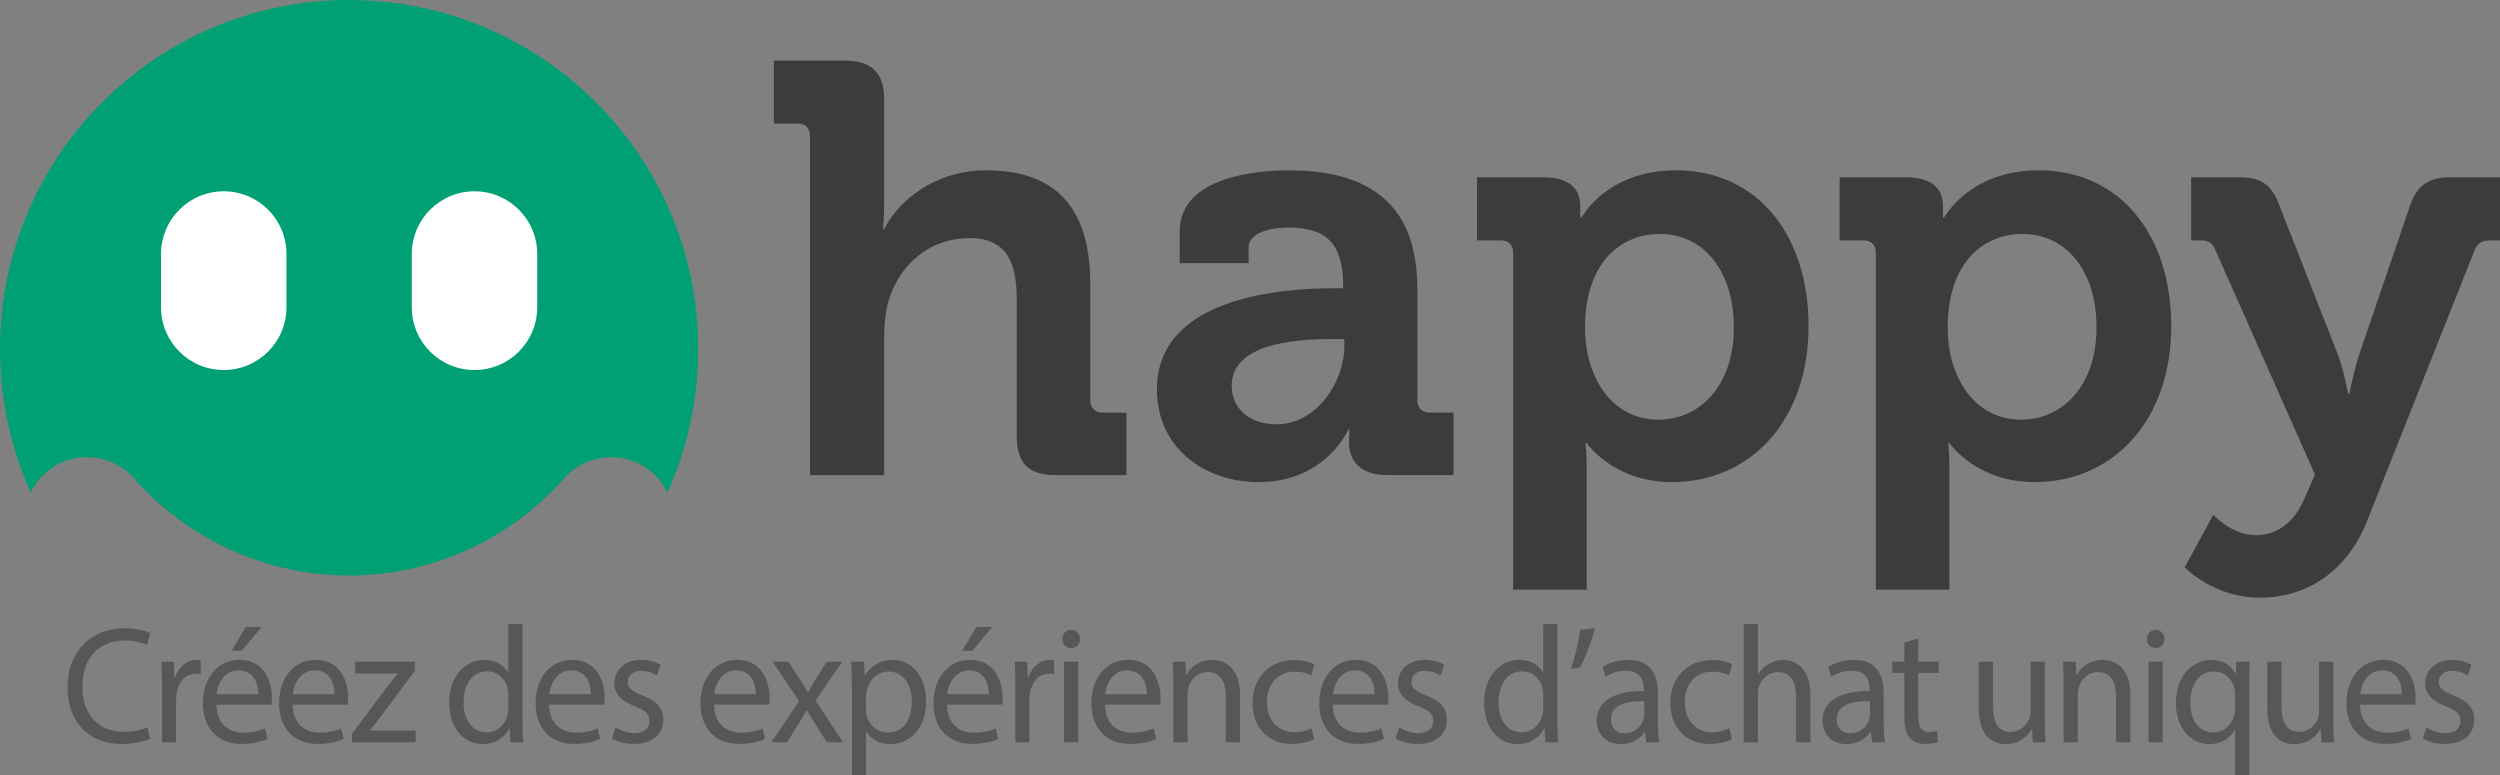 <?xml version="1.0" encoding="utf-8"?>
<!-- Generator: Adobe Illustrator 17.1.0, SVG Export Plug-In . SVG Version: 6.00 Build 0)  -->
<!DOCTYPE svg PUBLIC "-//W3C//DTD SVG 1.1 Tiny//EN" "http://www.w3.org/Graphics/SVG/1.1/DTD/svg11-tiny.dtd">
<svg version="1.1" baseProfile="tiny" id="Calque_1"
	 xmlns="http://www.w3.org/2000/svg" xmlns:xlink="http://www.w3.org/1999/xlink" x="0px" y="0px"
	 viewBox="103.709 469.052 457.571 141.889" xml:space="preserve">
<rect x="103.709" y="469.052" width="457.571" height="141.889" fill="#808080" stroke="none"/>
<g id="Calque_3">
	<g>
		<rect x="130.938" y="500.449" fill="#FFFFFF" width="75.659" height="41.25"/>
		<path fill="#00A075" d="M112.065,555.593c4.757-4.194,12.014-3.734,16.204,1.022c9.955,11.294,24.294,17.774,39.337,17.774
			c15.043,0,29.379-6.48,39.337-17.774c4.194-4.757,11.448-5.213,16.204-1.022c1.179,1.04,2.092,2.267,2.738,3.596
			c3.61-8.005,5.618-16.887,5.618-26.239c0-35.289-28.608-63.897-63.897-63.897s-63.897,28.608-63.897,63.897
			c0,9.349,2.008,18.23,5.618,26.236C109.973,557.856,110.889,556.63,112.065,555.593z M179.076,515.544
			c0-6.341,5.14-11.481,11.481-11.481c6.341,0,11.481,5.14,11.481,11.481v9.75c0,6.341-5.14,11.481-11.481,11.481
			c-6.341,0-11.481-5.14-11.481-11.481V515.544z M133.179,515.544c0-6.341,5.14-11.481,11.481-11.481s11.481,5.14,11.481,11.481
			v9.75c0,6.341-5.14,11.481-11.481,11.481s-11.481-5.14-11.481-11.481V515.544z"/>
		<path fill="#3C3C3B" d="M516.621,567.011c3.742,0,7.053-2.245,8.976-6.943l1.818-4.169l-18.168-40.929
			c-0.642-1.603-1.391-1.924-2.887-1.924h-1.603v-11.543h8.976c3.848,0,5.771,1.387,7.159,5.129l10.685,27.25
			c1.07,2.778,1.924,7.264,1.924,7.264h0.212c0,0,0.858-4.49,1.818-7.264l9.298-27.25c1.281-3.742,3.526-5.129,7.264-5.129h9.188
			v11.543h-1.602c-1.606,0-2.46,0.321-3.099,1.924l-19.559,49.263c-3.848,9.831-11.539,14.211-19.665,14.211
			c-8.546,0-13.784-5.556-13.784-5.556l5.238-9.619C508.82,563.273,512.134,567.011,516.621,567.011z"/>
		<path fill="#3C3C3B" d="M251.964,494.028c0-1.603-0.854-2.351-2.351-2.351h-4.275v-11.539h12.93c5.023,0,7.264,2.241,7.264,7.159
			v19.128c0,2.672-0.212,4.596-0.212,4.596h0.212c2.563-5.235,9.298-10.794,18.701-10.794c12.182,0,19.022,6.308,19.022,20.731
			v21.267c0,1.497,0.854,2.351,2.355,2.351h4.275v11.433h-12.934c-5.023,0-7.159-2.136-7.159-7.264v-25.005
			c0-6.626-1.818-11.112-8.655-11.112c-7.159,0-12.718,4.702-14.748,11.327c-0.639,2.139-0.854,4.49-0.854,7.053v25.005h-13.572
			L251.964,494.028L251.964,494.028z"/>
		<path fill="#3C3C3B" d="M347.839,521.812h1.708v-0.427c0-7.801-3.099-10.688-10.042-10.688c-2.46,0-7.264,0.642-7.264,3.636v2.884
			h-12.609v-5.771c0-10.152,14.317-11.221,19.979-11.221c18.168,0,23.509,9.509,23.509,21.695v20.304
			c0,1.497,0.854,2.351,2.351,2.351h4.275v11.433H357.56c-5.023,0-6.943-2.778-6.943-5.979c0-1.391,0.106-2.355,0.106-2.355h-0.212
			c0,0-4.169,9.619-16.46,9.619c-9.721,0-18.588-6.093-18.588-16.993C315.463,523.199,338.969,521.812,347.839,521.812z
			 M337.366,546.711c7.264,0,12.397-7.691,12.397-14.321v-1.281h-2.351c-7.056,0-18.274,0.96-18.274,8.546
			C329.138,543.291,331.81,546.711,337.366,546.711z"/>
		<path fill="#3C3C3B" d="M380.66,515.398c0-1.603-0.854-2.351-2.351-2.351h-4.275v-11.543h12.072c5.027,0,6.837,2.245,6.837,5.238
			c0,1.281,0,2.135,0,2.135h0.215c0,0,4.596-8.655,17.314-8.655c14.744,0,24.253,11.649,24.253,28.535
			c0,17.31-10.685,28.532-25.002,28.532c-10.794,0-15.602-7.159-15.602-7.159h-0.215c0,0,0.215,1.924,0.215,4.702v22.14h-13.466
			v-61.576H380.66z M407.268,545.857c7.48,0,13.784-6.093,13.784-16.887c0-10.367-5.552-17.099-13.569-17.099
			c-7.056,0-13.678,5.129-13.678,17.204C393.805,537.523,398.295,545.857,407.268,545.857z"/>
		<path fill="#3C3C3B" d="M447.04,515.398c0-1.603-0.854-2.351-2.351-2.351h-4.275v-11.543h12.072c5.027,0,6.837,2.245,6.837,5.238
			c0,1.281,0,2.135,0,2.135h0.215c0,0,4.596-8.655,17.314-8.655c14.744,0,24.254,11.649,24.254,28.535
			c0,17.31-10.685,28.532-25.002,28.532c-10.794,0-15.602-7.159-15.602-7.159h-0.215c0,0,0.215,1.924,0.215,4.702v22.14h-13.466
			v-61.576H447.04z M473.648,545.857c7.48,0,13.784-6.093,13.784-16.887c0-10.367-5.556-17.099-13.569-17.099
			c-7.056,0-13.678,5.129-13.678,17.204C460.185,537.523,464.671,545.857,473.648,545.857z"/>
		<path fill="#575756" d="M131.215,604.242c-0.949,0.489-2.844,0.975-5.275,0.975c-5.629,0-9.871-3.654-9.871-10.389
			c0-6.428,4.238-10.787,10.429-10.787c2.49,0,4.059,0.548,4.742,0.916l-0.621,2.165c-0.978-0.489-2.369-0.854-4.03-0.854
			c-4.68,0-7.794,3.081-7.794,8.469c0,5.03,2.814,8.261,7.677,8.261c1.57,0,3.172-0.336,4.209-0.854L131.215,604.242z"/>
		<path fill="#575756" d="M133.369,594.766c0-1.738-0.029-3.231-0.12-4.603h2.282l0.088,2.895h0.12
			c0.65-1.979,2.219-3.231,3.968-3.231l0.741,0.091v2.526c-0.266-0.062-0.533-0.088-0.891-0.088c-1.836,0-3.139,1.431-3.497,3.439
			c-0.058,0.369-0.117,0.796-0.117,1.252v7.859h-2.577v-10.141H133.369z"/>
		<path fill="#575756" d="M143.32,598.022c0.062,3.625,2.311,5.118,4.921,5.118c1.865,0,2.993-0.336,3.972-0.759l0.445,1.916
			c-0.916,0.427-2.49,0.913-4.771,0.913c-4.413,0-7.053-2.982-7.053-7.432s2.548-7.954,6.728-7.954c4.68,0,5.928,4.234,5.928,6.947
			c0,0.548-0.062,0.975-0.088,1.248H143.32V598.022z M150.967,596.105c0.029-1.708-0.683-4.355-3.618-4.355
			c-2.636,0-3.793,2.501-4.001,4.355H150.967z M151.592,583.796l-3.618,4.355h-1.865l2.606-4.355H151.592z"/>
		<path fill="#575756" d="M157.272,598.022c0.062,3.625,2.311,5.118,4.921,5.118c1.865,0,2.993-0.336,3.972-0.759l0.445,1.916
			c-0.916,0.427-2.49,0.913-4.771,0.913c-4.413,0-7.053-2.982-7.053-7.432s2.548-7.954,6.728-7.954c4.68,0,5.928,4.234,5.928,6.947
			c0,0.548-0.062,0.975-0.088,1.248h-10.083V598.022z M164.919,596.105c0.029-1.708-0.683-4.355-3.618-4.355
			c-2.636,0-3.793,2.501-4.001,4.355H164.919z"/>
		<path fill="#575756" d="M168.139,603.355l6.49-8.684c0.621-0.792,1.216-1.493,1.865-2.285v-0.062h-7.761v-2.165h10.933
			l-0.029,1.676l-6.399,8.564c-0.595,0.825-1.186,1.555-1.836,2.318v0.062h8.385v2.132h-11.645v-1.555H168.139z"/>
		<path fill="#575756" d="M199.336,583.278v17.825c0,1.307,0.029,2.804,0.117,3.807h-2.34l-0.12-2.559h-0.058
			c-0.799,1.646-2.548,2.895-4.888,2.895c-3.468,0-6.133-3.015-6.133-7.498c-0.029-4.906,2.935-7.921,6.428-7.921
			c2.194,0,3.676,1.066,4.329,2.256h0.058v-8.805H199.336L199.336,583.278z M196.729,596.167c0-0.336-0.029-0.792-0.12-1.128
			c-0.383-1.708-1.807-3.11-3.764-3.11c-2.698,0-4.297,2.439-4.297,5.698c0,2.986,1.424,5.454,4.238,5.454
			c1.749,0,3.347-1.186,3.822-3.198c0.088-0.369,0.12-0.73,0.12-1.157L196.729,596.167L196.729,596.167z"/>
		<path fill="#575756" d="M204.216,598.022c0.062,3.625,2.311,5.118,4.921,5.118c1.865,0,2.993-0.336,3.972-0.759l0.445,1.916
			c-0.916,0.427-2.49,0.913-4.771,0.913c-4.413,0-7.053-2.982-7.053-7.432s2.548-7.954,6.728-7.954c4.68,0,5.928,4.234,5.928,6.947
			c0,0.548-0.062,0.975-0.088,1.248h-10.083V598.022z M211.864,596.105c0.029-1.708-0.683-4.355-3.618-4.355
			c-2.636,0-3.793,2.501-4.001,4.355H211.864z"/>
		<path fill="#575756" d="M216.361,602.169c0.77,0.518,2.132,1.066,3.439,1.066c1.898,0,2.785-0.978,2.785-2.194
			c0-1.281-0.741-1.982-2.665-2.712c-2.577-0.945-3.793-2.406-3.793-4.176c0-2.376,1.869-4.329,4.946-4.329
			c1.453,0,2.727,0.427,3.526,0.916l-0.653,1.949c-0.562-0.369-1.599-0.854-2.935-0.854c-1.54,0-2.398,0.916-2.398,2.011
			c0,1.219,0.858,1.767,2.727,2.501c2.49,0.978,3.764,2.256,3.764,4.45c0,2.592-1.957,4.417-5.366,4.417
			c-1.57,0-3.023-0.394-4.03-1.004L216.361,602.169z"/>
		<path fill="#575756" d="M234.398,598.022c0.058,3.625,2.311,5.118,4.921,5.118c1.865,0,2.993-0.336,3.972-0.759l0.445,1.916
			c-0.916,0.427-2.49,0.913-4.771,0.913c-4.417,0-7.053-2.982-7.053-7.432s2.548-7.954,6.728-7.954c4.68,0,5.928,4.234,5.928,6.947
			c0,0.548-0.062,0.975-0.088,1.248h-10.083V598.022z M242.042,596.105c0.029-1.708-0.683-4.355-3.614-4.355
			c-2.636,0-3.793,2.501-4.001,4.355H242.042z"/>
		<path fill="#575756" d="M248.022,590.162l2.044,3.169c0.533,0.825,0.978,1.588,1.453,2.406h0.088
			c0.475-0.88,0.949-1.643,1.424-2.435l2.015-3.139h2.814l-4.888,7.129l5.038,7.618h-2.964l-2.103-3.322
			c-0.562-0.851-1.037-1.676-1.54-2.559h-0.062c-0.475,0.883-0.978,1.679-1.511,2.559l-2.073,3.322h-2.877l5.096-7.527l-4.862-7.224
			h2.909V590.162z"/>
		<path fill="#575756" d="M259.634,594.977c0-1.891-0.062-3.417-0.12-4.815h2.34l0.12,2.53h0.058c1.066-1.8,2.756-2.866,5.096-2.866
			c3.468,0,6.074,3.015,6.074,7.498c0,5.3-3.139,7.921-6.52,7.921c-1.898,0-3.556-0.851-4.413-2.318h-0.058v8.013h-2.577V594.977z
			 M262.211,598.909c0,0.394,0.058,0.763,0.117,1.099c0.475,1.858,2.048,3.136,3.913,3.136c2.756,0,4.355-2.314,4.355-5.698
			c0-2.957-1.511-5.483-4.267-5.483c-1.778,0-3.439,1.307-3.942,3.318c-0.088,0.336-0.179,0.73-0.179,1.099v2.53H262.211z"/>
		<path fill="#575756" d="M277.046,598.022c0.062,3.625,2.311,5.118,4.921,5.118c1.865,0,2.993-0.336,3.972-0.759l0.445,1.916
			c-0.916,0.427-2.49,0.913-4.771,0.913c-4.413,0-7.053-2.982-7.053-7.432s2.548-7.954,6.728-7.954c4.68,0,5.928,4.234,5.928,6.947
			c0,0.548-0.062,0.975-0.088,1.248h-10.083V598.022z M284.694,596.105c0.029-1.708-0.683-4.355-3.618-4.355
			c-2.636,0-3.793,2.501-4.001,4.355H284.694z M285.314,583.796l-3.618,4.355h-1.865l2.606-4.355H285.314z"/>
		<path fill="#575756" d="M289.549,594.766c0-1.738-0.029-3.231-0.12-4.603h2.282l0.088,2.895h0.12
			c0.65-1.979,2.223-3.231,3.968-3.231l0.741,0.091v2.526c-0.266-0.062-0.533-0.088-0.891-0.088c-1.836,0-3.139,1.431-3.497,3.439
			c-0.062,0.369-0.12,0.796-0.12,1.252v7.859h-2.577v-10.141H289.549z"/>
		<path fill="#575756" d="M301.365,586.019c0.029,0.913-0.621,1.643-1.661,1.643c-0.916,0-1.57-0.73-1.57-1.643
			c0-0.945,0.683-1.676,1.628-1.676C300.745,584.344,301.365,585.077,301.365,586.019z M298.463,604.91v-14.748h2.606v14.748
			H298.463z"/>
		<path fill="#575756" d="M305.954,598.022c0.062,3.625,2.311,5.118,4.921,5.118c1.869,0,2.993-0.336,3.972-0.759l0.445,1.916
			c-0.92,0.427-2.493,0.913-4.775,0.913c-4.413,0-7.053-2.982-7.053-7.432s2.548-7.954,6.728-7.954c4.68,0,5.925,4.234,5.925,6.947
			c0,0.548-0.058,0.975-0.088,1.248h-10.075V598.022z M313.602,596.105c0.029-1.708-0.683-4.355-3.618-4.355
			c-2.636,0-3.793,2.501-4.001,4.355H313.602z"/>
		<path fill="#575756" d="M318.453,594.156c0-1.522-0.029-2.774-0.117-3.994h2.311l0.146,2.438h0.062
			c0.712-1.402,2.369-2.774,4.742-2.774c1.986,0,5.07,1.219,5.07,6.279v8.805h-2.61v-8.502c0-2.373-0.858-4.355-3.318-4.355
			c-1.719,0-3.052,1.252-3.497,2.741c-0.117,0.336-0.179,0.796-0.179,1.252v8.867h-2.606v-10.758H318.453z"/>
		<path fill="#575756" d="M344.222,604.363c-0.686,0.369-2.194,0.851-4.118,0.851c-4.326,0-7.14-3.015-7.14-7.527
			c0-4.537,3.023-7.83,7.702-7.83c1.537,0,2.902,0.394,3.614,0.763l-0.591,2.07c-0.624-0.369-1.599-0.701-3.023-0.701
			c-3.289,0-5.067,2.501-5.067,5.574c0,3.413,2.132,5.516,4.976,5.516c1.482,0,2.457-0.394,3.198-0.73L344.222,604.363z"/>
		<path fill="#575756" d="M347.657,598.022c0.062,3.625,2.311,5.118,4.921,5.118c1.869,0,2.993-0.336,3.972-0.759l0.445,1.916
			c-0.92,0.427-2.493,0.913-4.775,0.913c-4.413,0-7.053-2.982-7.053-7.432s2.548-7.954,6.728-7.954c4.68,0,5.925,4.234,5.925,6.947
			c0,0.548-0.058,0.975-0.088,1.248h-10.075V598.022z M355.301,596.105c0.029-1.708-0.683-4.355-3.614-4.355
			c-2.639,0-3.793,2.501-4.005,4.355H355.301z"/>
		<path fill="#575756" d="M359.798,602.169c0.77,0.518,2.135,1.066,3.435,1.066c1.898,0,2.789-0.978,2.789-2.194
			c0-1.281-0.741-1.982-2.665-2.712c-2.581-0.945-3.793-2.406-3.793-4.176c0-2.376,1.865-4.329,4.946-4.329
			c1.449,0,2.723,0.427,3.526,0.916l-0.653,1.949c-0.562-0.369-1.599-0.854-2.935-0.854c-1.54,0-2.398,0.916-2.398,2.011
			c0,1.219,0.858,1.767,2.727,2.501c2.49,0.978,3.76,2.256,3.76,4.45c0,2.592-1.953,4.417-5.362,4.417
			c-1.573,0-3.023-0.394-4.03-1.004L359.798,602.169z"/>
		<path fill="#575756" d="M388.764,583.278v17.825c0,1.307,0.033,2.804,0.12,3.807h-2.344l-0.117-2.559h-0.062
			c-0.799,1.646-2.548,2.895-4.888,2.895c-3.468,0-6.136-3.015-6.136-7.498c-0.029-4.906,2.935-7.921,6.432-7.921
			c2.194,0,3.672,1.066,4.326,2.256h0.062v-8.805H388.764L388.764,583.278z M386.158,596.167c0-0.336-0.029-0.792-0.117-1.128
			c-0.383-1.708-1.807-3.11-3.764-3.11c-2.694,0-4.297,2.439-4.297,5.698c0,2.986,1.424,5.454,4.235,5.454
			c1.749,0,3.351-1.186,3.826-3.198c0.088-0.369,0.117-0.73,0.117-1.157V596.167z"/>
		<path fill="#575756" d="M395.66,584.037c-0.683,2.559-1.953,5.822-2.785,7.224l-1.657,0.215c0.65-1.796,1.424-4.965,1.749-7.162
			L395.66,584.037z"/>
		<path fill="#575756" d="M405.027,604.91l-0.212-1.858h-0.088c-0.799,1.154-2.34,2.194-4.384,2.194
			c-2.902,0-4.384-2.103-4.384-4.234c0-3.566,3.081-5.516,8.622-5.483v-0.307c0-1.219-0.329-3.413-3.263-3.413
			c-1.332,0-2.723,0.423-3.731,1.099l-0.591-1.767c1.183-0.792,2.906-1.311,4.713-1.311c4.384,0,5.45,3.081,5.45,6.034v5.516
			c0,1.281,0.062,2.526,0.237,3.534h-2.369V604.91z M404.644,597.387c-2.844-0.062-6.078,0.456-6.078,3.322
			c0,1.738,1.128,2.555,2.46,2.555c1.869,0,3.055-1.216,3.468-2.468l0.15-0.851V597.387z"/>
		<path fill="#575756" d="M420.698,604.363c-0.686,0.369-2.198,0.851-4.121,0.851c-4.326,0-7.14-3.015-7.14-7.527
			c0-4.537,3.023-7.83,7.702-7.83c1.54,0,2.906,0.394,3.614,0.763l-0.591,2.07c-0.624-0.369-1.599-0.701-3.023-0.701
			c-3.289,0-5.067,2.501-5.067,5.574c0,3.413,2.132,5.516,4.976,5.516c1.482,0,2.46-0.394,3.201-0.73L420.698,604.363z"/>
		<path fill="#575756" d="M422.852,583.278h2.606v9.203h0.062c0.413-0.763,1.066-1.435,1.869-1.891
			c0.77-0.456,1.686-0.763,2.665-0.763c1.924,0,5.008,1.219,5.008,6.308v8.776h-2.61v-8.469c0-2.376-0.858-4.388-3.318-4.388
			c-1.69,0-3.023,1.219-3.497,2.679c-0.146,0.369-0.179,0.763-0.179,1.281v8.9h-2.606L422.852,583.278L422.852,583.278z"/>
		<path fill="#575756" d="M446.346,604.91l-0.212-1.858h-0.088c-0.799,1.154-2.34,2.194-4.384,2.194
			c-2.902,0-4.384-2.103-4.384-4.234c0-3.566,3.081-5.516,8.622-5.483v-0.307c0-1.219-0.329-3.413-3.263-3.413
			c-1.332,0-2.723,0.423-3.731,1.099l-0.591-1.767c1.183-0.792,2.906-1.311,4.713-1.311c4.384,0,5.45,3.081,5.45,6.034v5.516
			c0,1.281,0.062,2.526,0.237,3.534h-2.369V604.91z M445.959,597.387c-2.844-0.062-6.078,0.456-6.078,3.322
			c0,1.738,1.128,2.555,2.46,2.555c1.869,0,3.055-1.216,3.468-2.468l0.15-0.851V597.387z"/>
		<path fill="#575756" d="M454.815,585.928v4.234h3.731v2.044h-3.731v7.954c0,1.829,0.504,2.862,1.957,2.862
			c0.683,0,1.183-0.091,1.508-0.182l0.12,2.011c-0.507,0.215-1.303,0.365-2.314,0.365c-1.212,0-2.194-0.394-2.815-1.128
			c-0.741-0.792-1.008-2.099-1.008-3.84v-8.042h-2.219v-2.044h2.219v-3.534L454.815,585.928z"/>
		<path fill="#575756" d="M477.977,600.891c0,1.522,0.033,2.862,0.12,4.023h-2.314l-0.146-2.406h-0.062
			c-0.683,1.186-2.194,2.741-4.742,2.741c-2.252,0-4.946-1.281-4.946-6.461v-8.622h2.606v8.166c0,2.804,0.832,4.691,3.201,4.691
			c1.749,0,2.964-1.248,3.435-2.438c0.15-0.394,0.237-0.883,0.237-1.369v-9.049h2.606v10.725H477.977z"/>
		<path fill="#575756" d="M481.409,594.156c0-1.522-0.029-2.774-0.117-3.994h2.311l0.146,2.438h0.062
			c0.712-1.402,2.369-2.774,4.742-2.774c1.986,0,5.07,1.219,5.07,6.279v8.805h-2.61v-8.502c0-2.373-0.858-4.355-3.318-4.355
			c-1.719,0-3.052,1.252-3.497,2.741c-0.117,0.336-0.179,0.796-0.179,1.252v8.867h-2.606v-10.758H481.409z"/>
		<path fill="#575756" d="M499.862,586.019c0.033,0.913-0.621,1.643-1.657,1.643c-0.92,0-1.573-0.73-1.573-1.643
			c0-0.945,0.686-1.676,1.632-1.676C499.241,584.344,499.862,585.077,499.862,586.019z M496.959,604.91v-14.748h2.606v14.748
			H496.959z"/>
		<path fill="#575756" d="M512.78,602.625h-0.062c-0.77,1.46-2.369,2.621-4.68,2.621c-3.347,0-6.074-2.986-6.074-7.465
			c0-5.516,3.464-7.954,6.487-7.954c2.223,0,3.705,1.132,4.417,2.559h0.062l0.084-2.223h2.46c-0.058,1.252-0.088,2.53-0.088,4.052
			v16.726h-2.606L512.78,602.625L512.78,602.625z M512.78,596.135c0-0.365-0.029-0.792-0.117-1.128
			c-0.383-1.643-1.778-3.044-3.734-3.044c-2.694,0-4.326,2.347-4.326,5.665c0,2.928,1.362,5.487,4.235,5.487
			c1.69,0,3.143-1.066,3.734-2.928c0.117-0.365,0.208-0.883,0.208-1.281V596.135L512.78,596.135z"/>
		<path fill="#575756" d="M530.788,600.891c0,1.522,0.033,2.862,0.12,4.023h-2.314l-0.146-2.406h-0.062
			c-0.683,1.186-2.194,2.741-4.742,2.741c-2.252,0-4.946-1.281-4.946-6.461v-8.622h2.606v8.166c0,2.804,0.832,4.691,3.201,4.691
			c1.749,0,2.964-1.248,3.435-2.438c0.15-0.394,0.237-0.883,0.237-1.369v-9.049h2.606v10.725H530.788z"/>
		<path fill="#575756" d="M535.669,598.022c0.062,3.625,2.314,5.118,4.921,5.118c1.869,0,2.993-0.336,3.972-0.759l0.445,1.916
			c-0.92,0.427-2.493,0.913-4.775,0.913c-4.413,0-7.053-2.982-7.053-7.432s2.548-7.954,6.728-7.954c4.68,0,5.925,4.234,5.925,6.947
			c0,0.548-0.058,0.975-0.088,1.248h-10.075V598.022z M543.316,596.105c0.029-1.708-0.683-4.355-3.614-4.355
			c-2.639,0-3.793,2.501-4.005,4.355H543.316z"/>
		<path fill="#575756" d="M547.814,602.169c0.77,0.518,2.136,1.066,3.435,1.066c1.898,0,2.789-0.978,2.789-2.194
			c0-1.281-0.741-1.982-2.665-2.712c-2.581-0.945-3.793-2.406-3.793-4.176c0-2.376,1.865-4.329,4.946-4.329
			c1.449,0,2.727,0.427,3.526,0.916l-0.653,1.949c-0.562-0.369-1.599-0.854-2.935-0.854c-1.541,0-2.398,0.916-2.398,2.011
			c0,1.219,0.858,1.767,2.727,2.501c2.49,0.978,3.76,2.256,3.76,4.45c0,2.592-1.953,4.417-5.362,4.417
			c-1.573,0-3.023-0.394-4.03-1.004L547.814,602.169z"/>
	</g>
</g>
<g id="Calque_2" display="none">
	<g display="inline">
		<rect x="130.938" y="500.449" fill="#FFFFFF" width="75.659" height="41.25"/>
		<path fill="#EE7393" d="M112.065,555.593c4.757-4.194,12.014-3.734,16.204,1.022c9.955,11.294,24.294,17.774,39.337,17.774
			c15.043,0,29.379-6.48,39.337-17.774c4.194-4.757,11.448-5.213,16.204-1.022c1.179,1.04,2.092,2.267,2.738,3.596
			c3.61-8.005,5.618-16.887,5.618-26.239c0-35.289-28.608-63.897-63.897-63.897s-63.897,28.608-63.897,63.897
			c0,9.349,2.008,18.23,5.618,26.236C109.973,557.856,110.889,556.63,112.065,555.593z M179.076,515.544
			c0-6.341,5.14-11.481,11.481-11.481c6.341,0,11.481,5.14,11.481,11.481v9.75c0,6.341-5.14,11.481-11.481,11.481
			c-6.341,0-11.481-5.14-11.481-11.481V515.544z M133.179,515.544c0-6.341,5.14-11.481,11.481-11.481s11.481,5.14,11.481,11.481
			v9.75c0,6.341-5.14,11.481-11.481,11.481s-11.481-5.14-11.481-11.481V515.544z"/>
		<path fill="#3C3C3B" d="M516.621,567.011c3.742,0,7.053-2.245,8.976-6.943l1.818-4.169l-18.168-40.929
			c-0.642-1.603-1.391-1.924-2.887-1.924h-1.603v-11.543h8.976c3.848,0,5.771,1.387,7.159,5.129l10.685,27.25
			c1.07,2.778,1.924,7.264,1.924,7.264h0.212c0,0,0.858-4.49,1.818-7.264l9.298-27.25c1.281-3.742,3.526-5.129,7.264-5.129h9.188
			v11.543h-1.602c-1.606,0-2.46,0.321-3.099,1.924l-19.559,49.263c-3.848,9.831-11.539,14.211-19.665,14.211
			c-8.546,0-13.784-5.556-13.784-5.556l5.238-9.619C508.82,563.273,512.134,567.011,516.621,567.011z"/>
		<path fill="#3C3C3B" d="M251.964,494.028c0-1.603-0.854-2.351-2.351-2.351h-4.275v-11.539h12.93c5.023,0,7.264,2.241,7.264,7.159
			v19.128c0,2.672-0.212,4.596-0.212,4.596h0.212c2.563-5.235,9.298-10.794,18.701-10.794c12.182,0,19.022,6.308,19.022,20.731
			v21.267c0,1.497,0.854,2.351,2.355,2.351h4.275v11.433h-12.934c-5.023,0-7.159-2.136-7.159-7.264v-25.005
			c0-6.626-1.818-11.112-8.655-11.112c-7.159,0-12.718,4.702-14.748,11.327c-0.639,2.139-0.854,4.49-0.854,7.053v25.005h-13.572
			L251.964,494.028L251.964,494.028z"/>
		<path fill="#3C3C3B" d="M347.839,521.812h1.708v-0.427c0-7.801-3.099-10.688-10.042-10.688c-2.46,0-7.264,0.642-7.264,3.636v2.884
			h-12.609v-5.771c0-10.152,14.317-11.221,19.979-11.221c18.168,0,23.509,9.509,23.509,21.695v20.304
			c0,1.497,0.854,2.351,2.351,2.351h4.275v11.433H357.56c-5.023,0-6.943-2.778-6.943-5.979c0-1.391,0.106-2.355,0.106-2.355h-0.212
			c0,0-4.169,9.619-16.46,9.619c-9.721,0-18.588-6.093-18.588-16.993C315.463,523.199,338.969,521.812,347.839,521.812z
			 M337.366,546.711c7.264,0,12.397-7.691,12.397-14.321v-1.281h-2.351c-7.056,0-18.274,0.96-18.274,8.546
			C329.138,543.291,331.81,546.711,337.366,546.711z"/>
		<path fill="#3C3C3B" d="M380.66,515.398c0-1.603-0.854-2.351-2.351-2.351h-4.275v-11.543h12.072c5.027,0,6.837,2.245,6.837,5.238
			c0,1.281,0,2.135,0,2.135h0.215c0,0,4.596-8.655,17.314-8.655c14.744,0,24.253,11.649,24.253,28.535
			c0,17.31-10.685,28.532-25.002,28.532c-10.794,0-15.602-7.159-15.602-7.159h-0.215c0,0,0.215,1.924,0.215,4.702v22.14h-13.466
			v-61.576H380.66z M407.268,545.857c7.48,0,13.784-6.093,13.784-16.887c0-10.367-5.552-17.099-13.569-17.099
			c-7.056,0-13.678,5.129-13.678,17.204C393.805,537.523,398.295,545.857,407.268,545.857z"/>
		<path fill="#3C3C3B" d="M447.04,515.398c0-1.603-0.854-2.351-2.351-2.351h-4.275v-11.543h12.072c5.027,0,6.837,2.245,6.837,5.238
			c0,1.281,0,2.135,0,2.135h0.215c0,0,4.596-8.655,17.314-8.655c14.744,0,24.254,11.649,24.254,28.535
			c0,17.31-10.685,28.532-25.002,28.532c-10.794,0-15.602-7.159-15.602-7.159h-0.215c0,0,0.215,1.924,0.215,4.702v22.14h-13.466
			v-61.576H447.04z M473.648,545.857c7.48,0,13.784-6.093,13.784-16.887c0-10.367-5.556-17.099-13.569-17.099
			c-7.056,0-13.678,5.129-13.678,17.204C460.185,537.523,464.671,545.857,473.648,545.857z"/>
		<path fill="#575756" d="M131.215,604.242c-0.949,0.489-2.844,0.975-5.275,0.975c-5.629,0-9.871-3.654-9.871-10.389
			c0-6.428,4.238-10.787,10.429-10.787c2.49,0,4.059,0.548,4.742,0.916l-0.621,2.165c-0.978-0.489-2.369-0.854-4.03-0.854
			c-4.68,0-7.794,3.081-7.794,8.469c0,5.03,2.814,8.261,7.677,8.261c1.57,0,3.172-0.336,4.209-0.854L131.215,604.242z"/>
		<path fill="#575756" d="M133.369,594.766c0-1.738-0.029-3.231-0.12-4.603h2.282l0.088,2.895h0.12
			c0.65-1.979,2.219-3.231,3.968-3.231l0.741,0.091v2.526c-0.266-0.062-0.533-0.088-0.891-0.088c-1.836,0-3.139,1.431-3.497,3.439
			c-0.058,0.369-0.117,0.796-0.117,1.252v7.859h-2.577v-10.141H133.369z"/>
		<path fill="#575756" d="M143.32,598.022c0.062,3.625,2.311,5.118,4.921,5.118c1.865,0,2.993-0.336,3.972-0.759l0.445,1.916
			c-0.916,0.427-2.49,0.913-4.771,0.913c-4.413,0-7.053-2.982-7.053-7.432s2.548-7.954,6.728-7.954c4.68,0,5.928,4.234,5.928,6.947
			c0,0.548-0.062,0.975-0.088,1.248H143.32V598.022z M150.967,596.105c0.029-1.708-0.683-4.355-3.618-4.355
			c-2.636,0-3.793,2.501-4.001,4.355H150.967z M151.592,583.796l-3.618,4.355h-1.865l2.606-4.355H151.592z"/>
		<path fill="#575756" d="M157.272,598.022c0.062,3.625,2.311,5.118,4.921,5.118c1.865,0,2.993-0.336,3.972-0.759l0.445,1.916
			c-0.916,0.427-2.49,0.913-4.771,0.913c-4.413,0-7.053-2.982-7.053-7.432s2.548-7.954,6.728-7.954c4.68,0,5.928,4.234,5.928,6.947
			c0,0.548-0.062,0.975-0.088,1.248h-10.083V598.022z M164.919,596.105c0.029-1.708-0.683-4.355-3.618-4.355
			c-2.636,0-3.793,2.501-4.001,4.355H164.919z"/>
		<path fill="#575756" d="M168.139,603.355l6.49-8.684c0.621-0.792,1.216-1.493,1.865-2.285v-0.062h-7.761v-2.165h10.933
			l-0.029,1.676l-6.399,8.564c-0.595,0.825-1.186,1.555-1.836,2.318v0.062h8.385v2.132h-11.645v-1.555H168.139z"/>
		<path fill="#575756" d="M199.336,583.278v17.825c0,1.307,0.029,2.804,0.117,3.807h-2.34l-0.12-2.559h-0.058
			c-0.799,1.646-2.548,2.895-4.888,2.895c-3.468,0-6.133-3.015-6.133-7.498c-0.029-4.906,2.935-7.921,6.428-7.921
			c2.194,0,3.676,1.066,4.329,2.256h0.058v-8.805H199.336L199.336,583.278z M196.729,596.167c0-0.336-0.029-0.792-0.12-1.128
			c-0.383-1.708-1.807-3.11-3.764-3.11c-2.698,0-4.297,2.439-4.297,5.698c0,2.986,1.424,5.454,4.238,5.454
			c1.749,0,3.347-1.186,3.822-3.198c0.088-0.369,0.12-0.73,0.12-1.157L196.729,596.167L196.729,596.167z"/>
		<path fill="#575756" d="M204.216,598.022c0.062,3.625,2.311,5.118,4.921,5.118c1.865,0,2.993-0.336,3.972-0.759l0.445,1.916
			c-0.916,0.427-2.49,0.913-4.771,0.913c-4.413,0-7.053-2.982-7.053-7.432s2.548-7.954,6.728-7.954c4.68,0,5.928,4.234,5.928,6.947
			c0,0.548-0.062,0.975-0.088,1.248h-10.083V598.022z M211.864,596.105c0.029-1.708-0.683-4.355-3.618-4.355
			c-2.636,0-3.793,2.501-4.001,4.355H211.864z"/>
		<path fill="#575756" d="M216.361,602.169c0.77,0.518,2.132,1.066,3.439,1.066c1.898,0,2.785-0.978,2.785-2.194
			c0-1.281-0.741-1.982-2.665-2.712c-2.577-0.945-3.793-2.406-3.793-4.176c0-2.376,1.869-4.329,4.946-4.329
			c1.453,0,2.727,0.427,3.526,0.916l-0.653,1.949c-0.562-0.369-1.599-0.854-2.935-0.854c-1.54,0-2.398,0.916-2.398,2.011
			c0,1.219,0.858,1.767,2.727,2.501c2.49,0.978,3.764,2.256,3.764,4.45c0,2.592-1.957,4.417-5.366,4.417
			c-1.57,0-3.023-0.394-4.03-1.004L216.361,602.169z"/>
		<path fill="#575756" d="M234.398,598.022c0.058,3.625,2.311,5.118,4.921,5.118c1.865,0,2.993-0.336,3.972-0.759l0.445,1.916
			c-0.916,0.427-2.49,0.913-4.771,0.913c-4.417,0-7.053-2.982-7.053-7.432s2.548-7.954,6.728-7.954c4.68,0,5.928,4.234,5.928,6.947
			c0,0.548-0.062,0.975-0.088,1.248h-10.083V598.022z M242.042,596.105c0.029-1.708-0.683-4.355-3.614-4.355
			c-2.636,0-3.793,2.501-4.001,4.355H242.042z"/>
		<path fill="#575756" d="M248.022,590.162l2.044,3.169c0.533,0.825,0.978,1.588,1.453,2.406h0.088
			c0.475-0.88,0.949-1.643,1.424-2.435l2.015-3.139h2.814l-4.888,7.129l5.038,7.618h-2.964l-2.103-3.322
			c-0.562-0.851-1.037-1.676-1.54-2.559h-0.062c-0.475,0.883-0.978,1.679-1.511,2.559l-2.073,3.322h-2.877l5.096-7.527l-4.862-7.224
			h2.909V590.162z"/>
		<path fill="#575756" d="M259.634,594.977c0-1.891-0.062-3.417-0.12-4.815h2.34l0.12,2.53h0.058c1.066-1.8,2.756-2.866,5.096-2.866
			c3.468,0,6.074,3.015,6.074,7.498c0,5.3-3.139,7.921-6.52,7.921c-1.898,0-3.556-0.851-4.413-2.318h-0.058v8.013h-2.577V594.977z
			 M262.211,598.909c0,0.394,0.058,0.763,0.117,1.099c0.475,1.858,2.048,3.136,3.913,3.136c2.756,0,4.355-2.314,4.355-5.698
			c0-2.957-1.511-5.483-4.267-5.483c-1.778,0-3.439,1.307-3.942,3.318c-0.088,0.336-0.179,0.73-0.179,1.099v2.53H262.211z"/>
		<path fill="#575756" d="M277.046,598.022c0.062,3.625,2.311,5.118,4.921,5.118c1.865,0,2.993-0.336,3.972-0.759l0.445,1.916
			c-0.916,0.427-2.49,0.913-4.771,0.913c-4.413,0-7.053-2.982-7.053-7.432s2.548-7.954,6.728-7.954c4.68,0,5.928,4.234,5.928,6.947
			c0,0.548-0.062,0.975-0.088,1.248h-10.083V598.022z M284.694,596.105c0.029-1.708-0.683-4.355-3.618-4.355
			c-2.636,0-3.793,2.501-4.001,4.355H284.694z M285.314,583.796l-3.618,4.355h-1.865l2.606-4.355H285.314z"/>
		<path fill="#575756" d="M289.549,594.766c0-1.738-0.029-3.231-0.12-4.603h2.282l0.088,2.895h0.12
			c0.65-1.979,2.223-3.231,3.968-3.231l0.741,0.091v2.526c-0.266-0.062-0.533-0.088-0.891-0.088c-1.836,0-3.139,1.431-3.497,3.439
			c-0.062,0.369-0.12,0.796-0.12,1.252v7.859h-2.577v-10.141H289.549z"/>
		<path fill="#575756" d="M301.365,586.019c0.029,0.913-0.621,1.643-1.661,1.643c-0.916,0-1.57-0.73-1.57-1.643
			c0-0.945,0.683-1.676,1.628-1.676C300.745,584.344,301.365,585.077,301.365,586.019z M298.463,604.91v-14.748h2.606v14.748
			H298.463z"/>
		<path fill="#575756" d="M305.954,598.022c0.062,3.625,2.311,5.118,4.921,5.118c1.869,0,2.993-0.336,3.972-0.759l0.445,1.916
			c-0.92,0.427-2.493,0.913-4.775,0.913c-4.413,0-7.053-2.982-7.053-7.432s2.548-7.954,6.728-7.954c4.68,0,5.925,4.234,5.925,6.947
			c0,0.548-0.058,0.975-0.088,1.248h-10.075V598.022z M313.602,596.105c0.029-1.708-0.683-4.355-3.618-4.355
			c-2.636,0-3.793,2.501-4.001,4.355H313.602z"/>
		<path fill="#575756" d="M318.453,594.156c0-1.522-0.029-2.774-0.117-3.994h2.311l0.146,2.438h0.062
			c0.712-1.402,2.369-2.774,4.742-2.774c1.986,0,5.07,1.219,5.07,6.279v8.805h-2.61v-8.502c0-2.373-0.858-4.355-3.318-4.355
			c-1.719,0-3.052,1.252-3.497,2.741c-0.117,0.336-0.179,0.796-0.179,1.252v8.867h-2.606v-10.758H318.453z"/>
		<path fill="#575756" d="M344.222,604.363c-0.686,0.369-2.194,0.851-4.118,0.851c-4.326,0-7.14-3.015-7.14-7.527
			c0-4.537,3.023-7.83,7.702-7.83c1.537,0,2.902,0.394,3.614,0.763l-0.591,2.07c-0.624-0.369-1.599-0.701-3.023-0.701
			c-3.289,0-5.067,2.501-5.067,5.574c0,3.413,2.132,5.516,4.976,5.516c1.482,0,2.457-0.394,3.198-0.73L344.222,604.363z"/>
		<path fill="#575756" d="M347.657,598.022c0.062,3.625,2.311,5.118,4.921,5.118c1.869,0,2.993-0.336,3.972-0.759l0.445,1.916
			c-0.92,0.427-2.493,0.913-4.775,0.913c-4.413,0-7.053-2.982-7.053-7.432s2.548-7.954,6.728-7.954c4.68,0,5.925,4.234,5.925,6.947
			c0,0.548-0.058,0.975-0.088,1.248h-10.075V598.022z M355.301,596.105c0.029-1.708-0.683-4.355-3.614-4.355
			c-2.639,0-3.793,2.501-4.005,4.355H355.301z"/>
		<path fill="#575756" d="M359.798,602.169c0.77,0.518,2.135,1.066,3.435,1.066c1.898,0,2.789-0.978,2.789-2.194
			c0-1.281-0.741-1.982-2.665-2.712c-2.581-0.945-3.793-2.406-3.793-4.176c0-2.376,1.865-4.329,4.946-4.329
			c1.449,0,2.723,0.427,3.526,0.916l-0.653,1.949c-0.562-0.369-1.599-0.854-2.935-0.854c-1.54,0-2.398,0.916-2.398,2.011
			c0,1.219,0.858,1.767,2.727,2.501c2.49,0.978,3.76,2.256,3.76,4.45c0,2.592-1.953,4.417-5.362,4.417
			c-1.573,0-3.023-0.394-4.03-1.004L359.798,602.169z"/>
		<path fill="#575756" d="M388.764,583.278v17.825c0,1.307,0.033,2.804,0.12,3.807h-2.344l-0.117-2.559h-0.062
			c-0.799,1.646-2.548,2.895-4.888,2.895c-3.468,0-6.136-3.015-6.136-7.498c-0.029-4.906,2.935-7.921,6.432-7.921
			c2.194,0,3.672,1.066,4.326,2.256h0.062v-8.805H388.764L388.764,583.278z M386.158,596.167c0-0.336-0.029-0.792-0.117-1.128
			c-0.383-1.708-1.807-3.11-3.764-3.11c-2.694,0-4.297,2.439-4.297,5.698c0,2.986,1.424,5.454,4.235,5.454
			c1.749,0,3.351-1.186,3.826-3.198c0.088-0.369,0.117-0.73,0.117-1.157V596.167z"/>
		<path fill="#575756" d="M395.66,584.037c-0.683,2.559-1.953,5.822-2.785,7.224l-1.657,0.215c0.65-1.796,1.424-4.965,1.749-7.162
			L395.66,584.037z"/>
		<path fill="#575756" d="M405.027,604.91l-0.212-1.858h-0.088c-0.799,1.154-2.34,2.194-4.384,2.194
			c-2.902,0-4.384-2.103-4.384-4.234c0-3.566,3.081-5.516,8.622-5.483v-0.307c0-1.219-0.329-3.413-3.263-3.413
			c-1.332,0-2.723,0.423-3.731,1.099l-0.591-1.767c1.183-0.792,2.906-1.311,4.713-1.311c4.384,0,5.45,3.081,5.45,6.034v5.516
			c0,1.281,0.062,2.526,0.237,3.534h-2.369V604.91z M404.644,597.387c-2.844-0.062-6.078,0.456-6.078,3.322
			c0,1.738,1.128,2.555,2.46,2.555c1.869,0,3.055-1.216,3.468-2.468l0.15-0.851V597.387z"/>
		<path fill="#575756" d="M420.698,604.363c-0.686,0.369-2.198,0.851-4.121,0.851c-4.326,0-7.14-3.015-7.14-7.527
			c0-4.537,3.023-7.83,7.702-7.83c1.54,0,2.906,0.394,3.614,0.763l-0.591,2.07c-0.624-0.369-1.599-0.701-3.023-0.701
			c-3.289,0-5.067,2.501-5.067,5.574c0,3.413,2.132,5.516,4.976,5.516c1.482,0,2.46-0.394,3.201-0.73L420.698,604.363z"/>
		<path fill="#575756" d="M422.852,583.278h2.606v9.203h0.062c0.413-0.763,1.066-1.435,1.869-1.891
			c0.77-0.456,1.686-0.763,2.665-0.763c1.924,0,5.008,1.219,5.008,6.308v8.776h-2.61v-8.469c0-2.376-0.858-4.388-3.318-4.388
			c-1.69,0-3.023,1.219-3.497,2.679c-0.146,0.369-0.179,0.763-0.179,1.281v8.9h-2.606L422.852,583.278L422.852,583.278z"/>
		<path fill="#575756" d="M446.346,604.91l-0.212-1.858h-0.088c-0.799,1.154-2.34,2.194-4.384,2.194
			c-2.902,0-4.384-2.103-4.384-4.234c0-3.566,3.081-5.516,8.622-5.483v-0.307c0-1.219-0.329-3.413-3.263-3.413
			c-1.332,0-2.723,0.423-3.731,1.099l-0.591-1.767c1.183-0.792,2.906-1.311,4.713-1.311c4.384,0,5.45,3.081,5.45,6.034v5.516
			c0,1.281,0.062,2.526,0.237,3.534h-2.369V604.91z M445.959,597.387c-2.844-0.062-6.078,0.456-6.078,3.322
			c0,1.738,1.128,2.555,2.46,2.555c1.869,0,3.055-1.216,3.468-2.468l0.15-0.851V597.387z"/>
		<path fill="#575756" d="M454.815,585.928v4.234h3.731v2.044h-3.731v7.954c0,1.829,0.504,2.862,1.957,2.862
			c0.683,0,1.183-0.091,1.508-0.182l0.12,2.011c-0.507,0.215-1.303,0.365-2.314,0.365c-1.212,0-2.194-0.394-2.815-1.128
			c-0.741-0.792-1.008-2.099-1.008-3.84v-8.042h-2.219v-2.044h2.219v-3.534L454.815,585.928z"/>
		<path fill="#575756" d="M477.977,600.891c0,1.522,0.033,2.862,0.12,4.023h-2.314l-0.146-2.406h-0.062
			c-0.683,1.186-2.194,2.741-4.742,2.741c-2.252,0-4.946-1.281-4.946-6.461v-8.622h2.606v8.166c0,2.804,0.832,4.691,3.201,4.691
			c1.749,0,2.964-1.248,3.435-2.438c0.15-0.394,0.237-0.883,0.237-1.369v-9.049h2.606v10.725H477.977z"/>
		<path fill="#575756" d="M481.409,594.156c0-1.522-0.029-2.774-0.117-3.994h2.311l0.146,2.438h0.062
			c0.712-1.402,2.369-2.774,4.742-2.774c1.986,0,5.07,1.219,5.07,6.279v8.805h-2.61v-8.502c0-2.373-0.858-4.355-3.318-4.355
			c-1.719,0-3.052,1.252-3.497,2.741c-0.117,0.336-0.179,0.796-0.179,1.252v8.867h-2.606v-10.758H481.409z"/>
		<path fill="#575756" d="M499.862,586.019c0.033,0.913-0.621,1.643-1.657,1.643c-0.92,0-1.573-0.73-1.573-1.643
			c0-0.945,0.686-1.676,1.632-1.676C499.241,584.344,499.862,585.077,499.862,586.019z M496.959,604.91v-14.748h2.606v14.748
			H496.959z"/>
		<path fill="#575756" d="M512.78,602.625h-0.062c-0.77,1.46-2.369,2.621-4.68,2.621c-3.347,0-6.074-2.986-6.074-7.465
			c0-5.516,3.464-7.954,6.487-7.954c2.223,0,3.705,1.132,4.417,2.559h0.062l0.084-2.223h2.46c-0.058,1.252-0.088,2.53-0.088,4.052
			v16.726h-2.606L512.78,602.625L512.78,602.625z M512.78,596.135c0-0.365-0.029-0.792-0.117-1.128
			c-0.383-1.643-1.778-3.044-3.734-3.044c-2.694,0-4.326,2.347-4.326,5.665c0,2.928,1.362,5.487,4.235,5.487
			c1.69,0,3.143-1.066,3.734-2.928c0.117-0.365,0.208-0.883,0.208-1.281V596.135L512.78,596.135z"/>
		<path fill="#575756" d="M530.788,600.891c0,1.522,0.033,2.862,0.12,4.023h-2.314l-0.146-2.406h-0.062
			c-0.683,1.186-2.194,2.741-4.742,2.741c-2.252,0-4.946-1.281-4.946-6.461v-8.622h2.606v8.166c0,2.804,0.832,4.691,3.201,4.691
			c1.749,0,2.964-1.248,3.435-2.438c0.15-0.394,0.237-0.883,0.237-1.369v-9.049h2.606v10.725H530.788z"/>
		<path fill="#575756" d="M535.669,598.022c0.062,3.625,2.314,5.118,4.921,5.118c1.869,0,2.993-0.336,3.972-0.759l0.445,1.916
			c-0.92,0.427-2.493,0.913-4.775,0.913c-4.413,0-7.053-2.982-7.053-7.432s2.548-7.954,6.728-7.954c4.68,0,5.925,4.234,5.925,6.947
			c0,0.548-0.058,0.975-0.088,1.248h-10.075V598.022z M543.316,596.105c0.029-1.708-0.683-4.355-3.614-4.355
			c-2.639,0-3.793,2.501-4.005,4.355H543.316z"/>
		<path fill="#575756" d="M547.814,602.169c0.77,0.518,2.136,1.066,3.435,1.066c1.898,0,2.789-0.978,2.789-2.194
			c0-1.281-0.741-1.982-2.665-2.712c-2.581-0.945-3.793-2.406-3.793-4.176c0-2.376,1.865-4.329,4.946-4.329
			c1.449,0,2.727,0.427,3.526,0.916l-0.653,1.949c-0.562-0.369-1.599-0.854-2.935-0.854c-1.541,0-2.398,0.916-2.398,2.011
			c0,1.219,0.858,1.767,2.727,2.501c2.49,0.978,3.76,2.256,3.76,4.45c0,2.592-1.953,4.417-5.362,4.417
			c-1.573,0-3.023-0.394-4.03-1.004L547.814,602.169z"/>
	</g>
</g>
<g id="Calque_4" display="none">
	<g display="inline">
		<rect x="130.938" y="500.449" fill="#FFFFFF" width="75.659" height="41.25"/>
		<path fill="#9FC63F" d="M112.065,555.593c4.757-4.194,12.014-3.734,16.204,1.022c9.955,11.294,24.294,17.774,39.337,17.774
			c15.043,0,29.379-6.48,39.337-17.774c4.194-4.757,11.448-5.213,16.204-1.022c1.179,1.04,2.092,2.267,2.738,3.596
			c3.61-8.005,5.618-16.887,5.618-26.239c0-35.289-28.608-63.897-63.897-63.897s-63.897,28.608-63.897,63.897
			c0,9.349,2.008,18.23,5.618,26.236C109.973,557.856,110.889,556.63,112.065,555.593z M179.076,515.544
			c0-6.341,5.14-11.481,11.481-11.481c6.341,0,11.481,5.14,11.481,11.481v9.75c0,6.341-5.14,11.481-11.481,11.481
			c-6.341,0-11.481-5.14-11.481-11.481V515.544z M133.179,515.544c0-6.341,5.14-11.481,11.481-11.481s11.481,5.14,11.481,11.481
			v9.75c0,6.341-5.14,11.481-11.481,11.481s-11.481-5.14-11.481-11.481V515.544z"/>
		<path fill="#3C3C3B" d="M516.621,567.011c3.742,0,7.053-2.245,8.976-6.943l1.818-4.169l-18.168-40.929
			c-0.642-1.603-1.391-1.924-2.887-1.924h-1.603v-11.543h8.976c3.848,0,5.771,1.387,7.159,5.129l10.685,27.25
			c1.07,2.778,1.924,7.264,1.924,7.264h0.212c0,0,0.858-4.49,1.818-7.264l9.298-27.25c1.281-3.742,3.526-5.129,7.264-5.129h9.188
			v11.543h-1.602c-1.606,0-2.46,0.321-3.099,1.924l-19.559,49.263c-3.848,9.831-11.539,14.211-19.665,14.211
			c-8.546,0-13.784-5.556-13.784-5.556l5.238-9.619C508.82,563.273,512.134,567.011,516.621,567.011z"/>
		<path fill="#3C3C3B" d="M251.964,494.028c0-1.603-0.854-2.351-2.351-2.351h-4.275v-11.539h12.93c5.023,0,7.264,2.241,7.264,7.159
			v19.128c0,2.672-0.212,4.596-0.212,4.596h0.212c2.563-5.235,9.298-10.794,18.701-10.794c12.182,0,19.022,6.308,19.022,20.731
			v21.267c0,1.497,0.854,2.351,2.355,2.351h4.275v11.433h-12.934c-5.023,0-7.159-2.136-7.159-7.264v-25.005
			c0-6.626-1.818-11.112-8.655-11.112c-7.159,0-12.718,4.702-14.748,11.327c-0.639,2.139-0.854,4.49-0.854,7.053v25.005h-13.572
			L251.964,494.028L251.964,494.028z"/>
		<path fill="#3C3C3B" d="M347.839,521.812h1.708v-0.427c0-7.801-3.099-10.688-10.042-10.688c-2.46,0-7.264,0.642-7.264,3.636v2.884
			h-12.609v-5.771c0-10.152,14.317-11.221,19.979-11.221c18.168,0,23.509,9.509,23.509,21.695v20.304
			c0,1.497,0.854,2.351,2.351,2.351h4.275v11.433H357.56c-5.023,0-6.943-2.778-6.943-5.979c0-1.391,0.106-2.355,0.106-2.355h-0.212
			c0,0-4.169,9.619-16.46,9.619c-9.721,0-18.588-6.093-18.588-16.993C315.463,523.199,338.969,521.812,347.839,521.812z
			 M337.366,546.711c7.264,0,12.397-7.691,12.397-14.321v-1.281h-2.351c-7.056,0-18.274,0.96-18.274,8.546
			C329.138,543.291,331.81,546.711,337.366,546.711z"/>
		<path fill="#3C3C3B" d="M380.66,515.398c0-1.603-0.854-2.351-2.351-2.351h-4.275v-11.543h12.072c5.027,0,6.837,2.245,6.837,5.238
			c0,1.281,0,2.135,0,2.135h0.215c0,0,4.596-8.655,17.314-8.655c14.744,0,24.253,11.649,24.253,28.535
			c0,17.31-10.685,28.532-25.002,28.532c-10.794,0-15.602-7.159-15.602-7.159h-0.215c0,0,0.215,1.924,0.215,4.702v22.14h-13.466
			v-61.576H380.66z M407.268,545.857c7.48,0,13.784-6.093,13.784-16.887c0-10.367-5.552-17.099-13.569-17.099
			c-7.056,0-13.678,5.129-13.678,17.204C393.805,537.523,398.295,545.857,407.268,545.857z"/>
		<path fill="#3C3C3B" d="M447.04,515.398c0-1.603-0.854-2.351-2.351-2.351h-4.275v-11.543h12.072c5.027,0,6.837,2.245,6.837,5.238
			c0,1.281,0,2.135,0,2.135h0.215c0,0,4.596-8.655,17.314-8.655c14.744,0,24.254,11.649,24.254,28.535
			c0,17.31-10.685,28.532-25.002,28.532c-10.794,0-15.602-7.159-15.602-7.159h-0.215c0,0,0.215,1.924,0.215,4.702v22.14h-13.466
			v-61.576H447.04z M473.648,545.857c7.48,0,13.784-6.093,13.784-16.887c0-10.367-5.556-17.099-13.569-17.099
			c-7.056,0-13.678,5.129-13.678,17.204C460.185,537.523,464.671,545.857,473.648,545.857z"/>
		<path fill="#575756" d="M131.215,604.242c-0.949,0.489-2.844,0.975-5.275,0.975c-5.629,0-9.871-3.654-9.871-10.389
			c0-6.428,4.238-10.787,10.429-10.787c2.49,0,4.059,0.548,4.742,0.916l-0.621,2.165c-0.978-0.489-2.369-0.854-4.03-0.854
			c-4.68,0-7.794,3.081-7.794,8.469c0,5.03,2.814,8.261,7.677,8.261c1.57,0,3.172-0.336,4.209-0.854L131.215,604.242z"/>
		<path fill="#575756" d="M133.369,594.766c0-1.738-0.029-3.231-0.12-4.603h2.282l0.088,2.895h0.12
			c0.65-1.979,2.219-3.231,3.968-3.231l0.741,0.091v2.526c-0.266-0.062-0.533-0.088-0.891-0.088c-1.836,0-3.139,1.431-3.497,3.439
			c-0.058,0.369-0.117,0.796-0.117,1.252v7.859h-2.577v-10.141H133.369z"/>
		<path fill="#575756" d="M143.32,598.022c0.062,3.625,2.311,5.118,4.921,5.118c1.865,0,2.993-0.336,3.972-0.759l0.445,1.916
			c-0.916,0.427-2.49,0.913-4.771,0.913c-4.413,0-7.053-2.982-7.053-7.432s2.548-7.954,6.728-7.954c4.68,0,5.928,4.234,5.928,6.947
			c0,0.548-0.062,0.975-0.088,1.248H143.32V598.022z M150.967,596.105c0.029-1.708-0.683-4.355-3.618-4.355
			c-2.636,0-3.793,2.501-4.001,4.355H150.967z M151.592,583.796l-3.618,4.355h-1.865l2.606-4.355H151.592z"/>
		<path fill="#575756" d="M157.272,598.022c0.062,3.625,2.311,5.118,4.921,5.118c1.865,0,2.993-0.336,3.972-0.759l0.445,1.916
			c-0.916,0.427-2.49,0.913-4.771,0.913c-4.413,0-7.053-2.982-7.053-7.432s2.548-7.954,6.728-7.954c4.68,0,5.928,4.234,5.928,6.947
			c0,0.548-0.062,0.975-0.088,1.248h-10.083V598.022z M164.919,596.105c0.029-1.708-0.683-4.355-3.618-4.355
			c-2.636,0-3.793,2.501-4.001,4.355H164.919z"/>
		<path fill="#575756" d="M168.139,603.355l6.49-8.684c0.621-0.792,1.216-1.493,1.865-2.285v-0.062h-7.761v-2.165h10.933
			l-0.029,1.676l-6.399,8.564c-0.595,0.825-1.186,1.555-1.836,2.318v0.062h8.385v2.132h-11.645v-1.555H168.139z"/>
		<path fill="#575756" d="M199.336,583.278v17.825c0,1.307,0.029,2.804,0.117,3.807h-2.34l-0.12-2.559h-0.058
			c-0.799,1.646-2.548,2.895-4.888,2.895c-3.468,0-6.133-3.015-6.133-7.498c-0.029-4.906,2.935-7.921,6.428-7.921
			c2.194,0,3.676,1.066,4.329,2.256h0.058v-8.805H199.336L199.336,583.278z M196.729,596.167c0-0.336-0.029-0.792-0.12-1.128
			c-0.383-1.708-1.807-3.11-3.764-3.11c-2.698,0-4.297,2.439-4.297,5.698c0,2.986,1.424,5.454,4.238,5.454
			c1.749,0,3.347-1.186,3.822-3.198c0.088-0.369,0.12-0.73,0.12-1.157L196.729,596.167L196.729,596.167z"/>
		<path fill="#575756" d="M204.216,598.022c0.062,3.625,2.311,5.118,4.921,5.118c1.865,0,2.993-0.336,3.972-0.759l0.445,1.916
			c-0.916,0.427-2.49,0.913-4.771,0.913c-4.413,0-7.053-2.982-7.053-7.432s2.548-7.954,6.728-7.954c4.68,0,5.928,4.234,5.928,6.947
			c0,0.548-0.062,0.975-0.088,1.248h-10.083V598.022z M211.864,596.105c0.029-1.708-0.683-4.355-3.618-4.355
			c-2.636,0-3.793,2.501-4.001,4.355H211.864z"/>
		<path fill="#575756" d="M216.361,602.169c0.77,0.518,2.132,1.066,3.439,1.066c1.898,0,2.785-0.978,2.785-2.194
			c0-1.281-0.741-1.982-2.665-2.712c-2.577-0.945-3.793-2.406-3.793-4.176c0-2.376,1.869-4.329,4.946-4.329
			c1.453,0,2.727,0.427,3.526,0.916l-0.653,1.949c-0.562-0.369-1.599-0.854-2.935-0.854c-1.54,0-2.398,0.916-2.398,2.011
			c0,1.219,0.858,1.767,2.727,2.501c2.49,0.978,3.764,2.256,3.764,4.45c0,2.592-1.957,4.417-5.366,4.417
			c-1.57,0-3.023-0.394-4.03-1.004L216.361,602.169z"/>
		<path fill="#575756" d="M234.398,598.022c0.058,3.625,2.311,5.118,4.921,5.118c1.865,0,2.993-0.336,3.972-0.759l0.445,1.916
			c-0.916,0.427-2.49,0.913-4.771,0.913c-4.417,0-7.053-2.982-7.053-7.432s2.548-7.954,6.728-7.954c4.68,0,5.928,4.234,5.928,6.947
			c0,0.548-0.062,0.975-0.088,1.248h-10.083V598.022z M242.042,596.105c0.029-1.708-0.683-4.355-3.614-4.355
			c-2.636,0-3.793,2.501-4.001,4.355H242.042z"/>
		<path fill="#575756" d="M248.022,590.162l2.044,3.169c0.533,0.825,0.978,1.588,1.453,2.406h0.088
			c0.475-0.88,0.949-1.643,1.424-2.435l2.015-3.139h2.814l-4.888,7.129l5.038,7.618h-2.964l-2.103-3.322
			c-0.562-0.851-1.037-1.676-1.54-2.559h-0.062c-0.475,0.883-0.978,1.679-1.511,2.559l-2.073,3.322h-2.877l5.096-7.527l-4.862-7.224
			h2.909V590.162z"/>
		<path fill="#575756" d="M259.634,594.977c0-1.891-0.062-3.417-0.12-4.815h2.34l0.12,2.53h0.058c1.066-1.8,2.756-2.866,5.096-2.866
			c3.468,0,6.074,3.015,6.074,7.498c0,5.3-3.139,7.921-6.52,7.921c-1.898,0-3.556-0.851-4.413-2.318h-0.058v8.013h-2.577V594.977z
			 M262.211,598.909c0,0.394,0.058,0.763,0.117,1.099c0.475,1.858,2.048,3.136,3.913,3.136c2.756,0,4.355-2.314,4.355-5.698
			c0-2.957-1.511-5.483-4.267-5.483c-1.778,0-3.439,1.307-3.942,3.318c-0.088,0.336-0.179,0.73-0.179,1.099v2.53H262.211z"/>
		<path fill="#575756" d="M277.046,598.022c0.062,3.625,2.311,5.118,4.921,5.118c1.865,0,2.993-0.336,3.972-0.759l0.445,1.916
			c-0.916,0.427-2.49,0.913-4.771,0.913c-4.413,0-7.053-2.982-7.053-7.432s2.548-7.954,6.728-7.954c4.68,0,5.928,4.234,5.928,6.947
			c0,0.548-0.062,0.975-0.088,1.248h-10.083V598.022z M284.694,596.105c0.029-1.708-0.683-4.355-3.618-4.355
			c-2.636,0-3.793,2.501-4.001,4.355H284.694z M285.314,583.796l-3.618,4.355h-1.865l2.606-4.355H285.314z"/>
		<path fill="#575756" d="M289.549,594.766c0-1.738-0.029-3.231-0.12-4.603h2.282l0.088,2.895h0.12
			c0.65-1.979,2.223-3.231,3.968-3.231l0.741,0.091v2.526c-0.266-0.062-0.533-0.088-0.891-0.088c-1.836,0-3.139,1.431-3.497,3.439
			c-0.062,0.369-0.12,0.796-0.12,1.252v7.859h-2.577v-10.141H289.549z"/>
		<path fill="#575756" d="M301.365,586.019c0.029,0.913-0.621,1.643-1.661,1.643c-0.916,0-1.57-0.73-1.57-1.643
			c0-0.945,0.683-1.676,1.628-1.676C300.745,584.344,301.365,585.077,301.365,586.019z M298.463,604.91v-14.748h2.606v14.748
			H298.463z"/>
		<path fill="#575756" d="M305.954,598.022c0.062,3.625,2.311,5.118,4.921,5.118c1.869,0,2.993-0.336,3.972-0.759l0.445,1.916
			c-0.92,0.427-2.493,0.913-4.775,0.913c-4.413,0-7.053-2.982-7.053-7.432s2.548-7.954,6.728-7.954c4.68,0,5.925,4.234,5.925,6.947
			c0,0.548-0.058,0.975-0.088,1.248h-10.075V598.022z M313.602,596.105c0.029-1.708-0.683-4.355-3.618-4.355
			c-2.636,0-3.793,2.501-4.001,4.355H313.602z"/>
		<path fill="#575756" d="M318.453,594.156c0-1.522-0.029-2.774-0.117-3.994h2.311l0.146,2.438h0.062
			c0.712-1.402,2.369-2.774,4.742-2.774c1.986,0,5.07,1.219,5.07,6.279v8.805h-2.61v-8.502c0-2.373-0.858-4.355-3.318-4.355
			c-1.719,0-3.052,1.252-3.497,2.741c-0.117,0.336-0.179,0.796-0.179,1.252v8.867h-2.606v-10.758H318.453z"/>
		<path fill="#575756" d="M344.222,604.363c-0.686,0.369-2.194,0.851-4.118,0.851c-4.326,0-7.14-3.015-7.14-7.527
			c0-4.537,3.023-7.83,7.702-7.83c1.537,0,2.902,0.394,3.614,0.763l-0.591,2.07c-0.624-0.369-1.599-0.701-3.023-0.701
			c-3.289,0-5.067,2.501-5.067,5.574c0,3.413,2.132,5.516,4.976,5.516c1.482,0,2.457-0.394,3.198-0.73L344.222,604.363z"/>
		<path fill="#575756" d="M347.657,598.022c0.062,3.625,2.311,5.118,4.921,5.118c1.869,0,2.993-0.336,3.972-0.759l0.445,1.916
			c-0.92,0.427-2.493,0.913-4.775,0.913c-4.413,0-7.053-2.982-7.053-7.432s2.548-7.954,6.728-7.954c4.68,0,5.925,4.234,5.925,6.947
			c0,0.548-0.058,0.975-0.088,1.248h-10.075V598.022z M355.301,596.105c0.029-1.708-0.683-4.355-3.614-4.355
			c-2.639,0-3.793,2.501-4.005,4.355H355.301z"/>
		<path fill="#575756" d="M359.798,602.169c0.77,0.518,2.135,1.066,3.435,1.066c1.898,0,2.789-0.978,2.789-2.194
			c0-1.281-0.741-1.982-2.665-2.712c-2.581-0.945-3.793-2.406-3.793-4.176c0-2.376,1.865-4.329,4.946-4.329
			c1.449,0,2.723,0.427,3.526,0.916l-0.653,1.949c-0.562-0.369-1.599-0.854-2.935-0.854c-1.54,0-2.398,0.916-2.398,2.011
			c0,1.219,0.858,1.767,2.727,2.501c2.49,0.978,3.76,2.256,3.76,4.45c0,2.592-1.953,4.417-5.362,4.417
			c-1.573,0-3.023-0.394-4.03-1.004L359.798,602.169z"/>
		<path fill="#575756" d="M388.764,583.278v17.825c0,1.307,0.033,2.804,0.12,3.807h-2.344l-0.117-2.559h-0.062
			c-0.799,1.646-2.548,2.895-4.888,2.895c-3.468,0-6.136-3.015-6.136-7.498c-0.029-4.906,2.935-7.921,6.432-7.921
			c2.194,0,3.672,1.066,4.326,2.256h0.062v-8.805H388.764L388.764,583.278z M386.158,596.167c0-0.336-0.029-0.792-0.117-1.128
			c-0.383-1.708-1.807-3.11-3.764-3.11c-2.694,0-4.297,2.439-4.297,5.698c0,2.986,1.424,5.454,4.235,5.454
			c1.749,0,3.351-1.186,3.826-3.198c0.088-0.369,0.117-0.73,0.117-1.157V596.167z"/>
		<path fill="#575756" d="M395.66,584.037c-0.683,2.559-1.953,5.822-2.785,7.224l-1.657,0.215c0.65-1.796,1.424-4.965,1.749-7.162
			L395.66,584.037z"/>
		<path fill="#575756" d="M405.027,604.91l-0.212-1.858h-0.088c-0.799,1.154-2.34,2.194-4.384,2.194
			c-2.902,0-4.384-2.103-4.384-4.234c0-3.566,3.081-5.516,8.622-5.483v-0.307c0-1.219-0.329-3.413-3.263-3.413
			c-1.332,0-2.723,0.423-3.731,1.099l-0.591-1.767c1.183-0.792,2.906-1.311,4.713-1.311c4.384,0,5.45,3.081,5.45,6.034v5.516
			c0,1.281,0.062,2.526,0.237,3.534h-2.369V604.91z M404.644,597.387c-2.844-0.062-6.078,0.456-6.078,3.322
			c0,1.738,1.128,2.555,2.46,2.555c1.869,0,3.055-1.216,3.468-2.468l0.15-0.851V597.387z"/>
		<path fill="#575756" d="M420.698,604.363c-0.686,0.369-2.198,0.851-4.121,0.851c-4.326,0-7.14-3.015-7.14-7.527
			c0-4.537,3.023-7.83,7.702-7.83c1.54,0,2.906,0.394,3.614,0.763l-0.591,2.07c-0.624-0.369-1.599-0.701-3.023-0.701
			c-3.289,0-5.067,2.501-5.067,5.574c0,3.413,2.132,5.516,4.976,5.516c1.482,0,2.46-0.394,3.201-0.73L420.698,604.363z"/>
		<path fill="#575756" d="M422.852,583.278h2.606v9.203h0.062c0.413-0.763,1.066-1.435,1.869-1.891
			c0.77-0.456,1.686-0.763,2.665-0.763c1.924,0,5.008,1.219,5.008,6.308v8.776h-2.61v-8.469c0-2.376-0.858-4.388-3.318-4.388
			c-1.69,0-3.023,1.219-3.497,2.679c-0.146,0.369-0.179,0.763-0.179,1.281v8.9h-2.606L422.852,583.278L422.852,583.278z"/>
		<path fill="#575756" d="M446.346,604.91l-0.212-1.858h-0.088c-0.799,1.154-2.34,2.194-4.384,2.194
			c-2.902,0-4.384-2.103-4.384-4.234c0-3.566,3.081-5.516,8.622-5.483v-0.307c0-1.219-0.329-3.413-3.263-3.413
			c-1.332,0-2.723,0.423-3.731,1.099l-0.591-1.767c1.183-0.792,2.906-1.311,4.713-1.311c4.384,0,5.45,3.081,5.45,6.034v5.516
			c0,1.281,0.062,2.526,0.237,3.534h-2.369V604.91z M445.959,597.387c-2.844-0.062-6.078,0.456-6.078,3.322
			c0,1.738,1.128,2.555,2.46,2.555c1.869,0,3.055-1.216,3.468-2.468l0.15-0.851V597.387z"/>
		<path fill="#575756" d="M454.815,585.928v4.234h3.731v2.044h-3.731v7.954c0,1.829,0.504,2.862,1.957,2.862
			c0.683,0,1.183-0.091,1.508-0.182l0.12,2.011c-0.507,0.215-1.303,0.365-2.314,0.365c-1.212,0-2.194-0.394-2.815-1.128
			c-0.741-0.792-1.008-2.099-1.008-3.84v-8.042h-2.219v-2.044h2.219v-3.534L454.815,585.928z"/>
		<path fill="#575756" d="M477.977,600.891c0,1.522,0.033,2.862,0.12,4.023h-2.314l-0.146-2.406h-0.062
			c-0.683,1.186-2.194,2.741-4.742,2.741c-2.252,0-4.946-1.281-4.946-6.461v-8.622h2.606v8.166c0,2.804,0.832,4.691,3.201,4.691
			c1.749,0,2.964-1.248,3.435-2.438c0.15-0.394,0.237-0.883,0.237-1.369v-9.049h2.606v10.725H477.977z"/>
		<path fill="#575756" d="M481.409,594.156c0-1.522-0.029-2.774-0.117-3.994h2.311l0.146,2.438h0.062
			c0.712-1.402,2.369-2.774,4.742-2.774c1.986,0,5.07,1.219,5.07,6.279v8.805h-2.61v-8.502c0-2.373-0.858-4.355-3.318-4.355
			c-1.719,0-3.052,1.252-3.497,2.741c-0.117,0.336-0.179,0.796-0.179,1.252v8.867h-2.606v-10.758H481.409z"/>
		<path fill="#575756" d="M499.862,586.019c0.033,0.913-0.621,1.643-1.657,1.643c-0.92,0-1.573-0.73-1.573-1.643
			c0-0.945,0.686-1.676,1.632-1.676C499.241,584.344,499.862,585.077,499.862,586.019z M496.959,604.91v-14.748h2.606v14.748
			H496.959z"/>
		<path fill="#575756" d="M512.78,602.625h-0.062c-0.77,1.46-2.369,2.621-4.68,2.621c-3.347,0-6.074-2.986-6.074-7.465
			c0-5.516,3.464-7.954,6.487-7.954c2.223,0,3.705,1.132,4.417,2.559h0.062l0.084-2.223h2.46c-0.058,1.252-0.088,2.53-0.088,4.052
			v16.726h-2.606L512.78,602.625L512.78,602.625z M512.78,596.135c0-0.365-0.029-0.792-0.117-1.128
			c-0.383-1.643-1.778-3.044-3.734-3.044c-2.694,0-4.326,2.347-4.326,5.665c0,2.928,1.362,5.487,4.235,5.487
			c1.69,0,3.143-1.066,3.734-2.928c0.117-0.365,0.208-0.883,0.208-1.281V596.135L512.78,596.135z"/>
		<path fill="#575756" d="M530.788,600.891c0,1.522,0.033,2.862,0.12,4.023h-2.314l-0.146-2.406h-0.062
			c-0.683,1.186-2.194,2.741-4.742,2.741c-2.252,0-4.946-1.281-4.946-6.461v-8.622h2.606v8.166c0,2.804,0.832,4.691,3.201,4.691
			c1.749,0,2.964-1.248,3.435-2.438c0.15-0.394,0.237-0.883,0.237-1.369v-9.049h2.606v10.725H530.788z"/>
		<path fill="#575756" d="M535.669,598.022c0.062,3.625,2.314,5.118,4.921,5.118c1.869,0,2.993-0.336,3.972-0.759l0.445,1.916
			c-0.92,0.427-2.493,0.913-4.775,0.913c-4.413,0-7.053-2.982-7.053-7.432s2.548-7.954,6.728-7.954c4.68,0,5.925,4.234,5.925,6.947
			c0,0.548-0.058,0.975-0.088,1.248h-10.075V598.022z M543.316,596.105c0.029-1.708-0.683-4.355-3.614-4.355
			c-2.639,0-3.793,2.501-4.005,4.355H543.316z"/>
		<path fill="#575756" d="M547.814,602.169c0.77,0.518,2.136,1.066,3.435,1.066c1.898,0,2.789-0.978,2.789-2.194
			c0-1.281-0.741-1.982-2.665-2.712c-2.581-0.945-3.793-2.406-3.793-4.176c0-2.376,1.865-4.329,4.946-4.329
			c1.449,0,2.727,0.427,3.526,0.916l-0.653,1.949c-0.562-0.369-1.599-0.854-2.935-0.854c-1.541,0-2.398,0.916-2.398,2.011
			c0,1.219,0.858,1.767,2.727,2.501c2.49,0.978,3.76,2.256,3.76,4.45c0,2.592-1.953,4.417-5.362,4.417
			c-1.573,0-3.023-0.394-4.03-1.004L547.814,602.169z"/>
	</g>
</g>
<g id="Calque_5" display="none">
	<g display="inline">
		<rect x="130.938" y="500.449" fill="#FFFFFF" width="75.659" height="41.25"/>
		<path fill="#F08224" d="M112.065,555.593c4.757-4.194,12.014-3.734,16.204,1.022c9.955,11.294,24.294,17.774,39.337,17.774
			c15.043,0,29.379-6.48,39.337-17.774c4.194-4.757,11.448-5.213,16.204-1.022c1.179,1.04,2.092,2.267,2.738,3.596
			c3.61-8.005,5.618-16.887,5.618-26.239c0-35.289-28.608-63.897-63.897-63.897s-63.897,28.608-63.897,63.897
			c0,9.349,2.008,18.23,5.618,26.236C109.973,557.856,110.889,556.63,112.065,555.593z M179.076,515.544
			c0-6.341,5.14-11.481,11.481-11.481c6.341,0,11.481,5.14,11.481,11.481v9.75c0,6.341-5.14,11.481-11.481,11.481
			c-6.341,0-11.481-5.14-11.481-11.481V515.544z M133.179,515.544c0-6.341,5.14-11.481,11.481-11.481s11.481,5.14,11.481,11.481
			v9.75c0,6.341-5.14,11.481-11.481,11.481s-11.481-5.14-11.481-11.481V515.544z"/>
		<path fill="#3C3C3B" d="M516.621,567.011c3.742,0,7.053-2.245,8.976-6.943l1.818-4.169l-18.168-40.929
			c-0.642-1.603-1.391-1.924-2.887-1.924h-1.603v-11.543h8.976c3.848,0,5.771,1.387,7.159,5.129l10.685,27.25
			c1.07,2.778,1.924,7.264,1.924,7.264h0.212c0,0,0.858-4.49,1.818-7.264l9.298-27.25c1.281-3.742,3.526-5.129,7.264-5.129h9.188
			v11.543h-1.602c-1.606,0-2.46,0.321-3.099,1.924l-19.559,49.263c-3.848,9.831-11.539,14.211-19.665,14.211
			c-8.546,0-13.784-5.556-13.784-5.556l5.238-9.619C508.82,563.273,512.134,567.011,516.621,567.011z"/>
		<path fill="#3C3C3B" d="M251.964,494.028c0-1.603-0.854-2.351-2.351-2.351h-4.275v-11.539h12.93c5.023,0,7.264,2.241,7.264,7.159
			v19.128c0,2.672-0.212,4.596-0.212,4.596h0.212c2.563-5.235,9.298-10.794,18.701-10.794c12.182,0,19.022,6.308,19.022,20.731
			v21.267c0,1.497,0.854,2.351,2.355,2.351h4.275v11.433h-12.934c-5.023,0-7.159-2.136-7.159-7.264v-25.005
			c0-6.626-1.818-11.112-8.655-11.112c-7.159,0-12.718,4.702-14.748,11.327c-0.639,2.139-0.854,4.49-0.854,7.053v25.005h-13.572
			L251.964,494.028L251.964,494.028z"/>
		<path fill="#3C3C3B" d="M347.839,521.812h1.708v-0.427c0-7.801-3.099-10.688-10.042-10.688c-2.46,0-7.264,0.642-7.264,3.636v2.884
			h-12.609v-5.771c0-10.152,14.317-11.221,19.979-11.221c18.168,0,23.509,9.509,23.509,21.695v20.304
			c0,1.497,0.854,2.351,2.351,2.351h4.275v11.433H357.56c-5.023,0-6.943-2.778-6.943-5.979c0-1.391,0.106-2.355,0.106-2.355h-0.212
			c0,0-4.169,9.619-16.46,9.619c-9.721,0-18.588-6.093-18.588-16.993C315.463,523.199,338.969,521.812,347.839,521.812z
			 M337.366,546.711c7.264,0,12.397-7.691,12.397-14.321v-1.281h-2.351c-7.056,0-18.274,0.96-18.274,8.546
			C329.138,543.291,331.81,546.711,337.366,546.711z"/>
		<path fill="#3C3C3B" d="M380.66,515.398c0-1.603-0.854-2.351-2.351-2.351h-4.275v-11.543h12.072c5.027,0,6.837,2.245,6.837,5.238
			c0,1.281,0,2.135,0,2.135h0.215c0,0,4.596-8.655,17.314-8.655c14.744,0,24.253,11.649,24.253,28.535
			c0,17.31-10.685,28.532-25.002,28.532c-10.794,0-15.602-7.159-15.602-7.159h-0.215c0,0,0.215,1.924,0.215,4.702v22.14h-13.466
			v-61.576H380.66z M407.268,545.857c7.48,0,13.784-6.093,13.784-16.887c0-10.367-5.552-17.099-13.569-17.099
			c-7.056,0-13.678,5.129-13.678,17.204C393.805,537.523,398.295,545.857,407.268,545.857z"/>
		<path fill="#3C3C3B" d="M447.04,515.398c0-1.603-0.854-2.351-2.351-2.351h-4.275v-11.543h12.072c5.027,0,6.837,2.245,6.837,5.238
			c0,1.281,0,2.135,0,2.135h0.215c0,0,4.596-8.655,17.314-8.655c14.744,0,24.254,11.649,24.254,28.535
			c0,17.31-10.685,28.532-25.002,28.532c-10.794,0-15.602-7.159-15.602-7.159h-0.215c0,0,0.215,1.924,0.215,4.702v22.14h-13.466
			v-61.576H447.04z M473.648,545.857c7.48,0,13.784-6.093,13.784-16.887c0-10.367-5.556-17.099-13.569-17.099
			c-7.056,0-13.678,5.129-13.678,17.204C460.185,537.523,464.671,545.857,473.648,545.857z"/>
		<path fill="#575756" d="M131.215,604.242c-0.949,0.489-2.844,0.975-5.275,0.975c-5.629,0-9.871-3.654-9.871-10.389
			c0-6.428,4.238-10.787,10.429-10.787c2.49,0,4.059,0.548,4.742,0.916l-0.621,2.165c-0.978-0.489-2.369-0.854-4.03-0.854
			c-4.68,0-7.794,3.081-7.794,8.469c0,5.03,2.814,8.261,7.677,8.261c1.57,0,3.172-0.336,4.209-0.854L131.215,604.242z"/>
		<path fill="#575756" d="M133.369,594.766c0-1.738-0.029-3.231-0.12-4.603h2.282l0.088,2.895h0.12
			c0.65-1.979,2.219-3.231,3.968-3.231l0.741,0.091v2.526c-0.266-0.062-0.533-0.088-0.891-0.088c-1.836,0-3.139,1.431-3.497,3.439
			c-0.058,0.369-0.117,0.796-0.117,1.252v7.859h-2.577v-10.141H133.369z"/>
		<path fill="#575756" d="M143.32,598.022c0.062,3.625,2.311,5.118,4.921,5.118c1.865,0,2.993-0.336,3.972-0.759l0.445,1.916
			c-0.916,0.427-2.49,0.913-4.771,0.913c-4.413,0-7.053-2.982-7.053-7.432s2.548-7.954,6.728-7.954c4.68,0,5.928,4.234,5.928,6.947
			c0,0.548-0.062,0.975-0.088,1.248H143.32V598.022z M150.967,596.105c0.029-1.708-0.683-4.355-3.618-4.355
			c-2.636,0-3.793,2.501-4.001,4.355H150.967z M151.592,583.796l-3.618,4.355h-1.865l2.606-4.355H151.592z"/>
		<path fill="#575756" d="M157.272,598.022c0.062,3.625,2.311,5.118,4.921,5.118c1.865,0,2.993-0.336,3.972-0.759l0.445,1.916
			c-0.916,0.427-2.49,0.913-4.771,0.913c-4.413,0-7.053-2.982-7.053-7.432s2.548-7.954,6.728-7.954c4.68,0,5.928,4.234,5.928,6.947
			c0,0.548-0.062,0.975-0.088,1.248h-10.083V598.022z M164.919,596.105c0.029-1.708-0.683-4.355-3.618-4.355
			c-2.636,0-3.793,2.501-4.001,4.355H164.919z"/>
		<path fill="#575756" d="M168.139,603.355l6.49-8.684c0.621-0.792,1.216-1.493,1.865-2.285v-0.062h-7.761v-2.165h10.933
			l-0.029,1.676l-6.399,8.564c-0.595,0.825-1.186,1.555-1.836,2.318v0.062h8.385v2.132h-11.645v-1.555H168.139z"/>
		<path fill="#575756" d="M199.336,583.278v17.825c0,1.307,0.029,2.804,0.117,3.807h-2.34l-0.12-2.559h-0.058
			c-0.799,1.646-2.548,2.895-4.888,2.895c-3.468,0-6.133-3.015-6.133-7.498c-0.029-4.906,2.935-7.921,6.428-7.921
			c2.194,0,3.676,1.066,4.329,2.256h0.058v-8.805H199.336L199.336,583.278z M196.729,596.167c0-0.336-0.029-0.792-0.12-1.128
			c-0.383-1.708-1.807-3.11-3.764-3.11c-2.698,0-4.297,2.439-4.297,5.698c0,2.986,1.424,5.454,4.238,5.454
			c1.749,0,3.347-1.186,3.822-3.198c0.088-0.369,0.12-0.73,0.12-1.157L196.729,596.167L196.729,596.167z"/>
		<path fill="#575756" d="M204.216,598.022c0.062,3.625,2.311,5.118,4.921,5.118c1.865,0,2.993-0.336,3.972-0.759l0.445,1.916
			c-0.916,0.427-2.49,0.913-4.771,0.913c-4.413,0-7.053-2.982-7.053-7.432s2.548-7.954,6.728-7.954c4.68,0,5.928,4.234,5.928,6.947
			c0,0.548-0.062,0.975-0.088,1.248h-10.083V598.022z M211.864,596.105c0.029-1.708-0.683-4.355-3.618-4.355
			c-2.636,0-3.793,2.501-4.001,4.355H211.864z"/>
		<path fill="#575756" d="M216.361,602.169c0.77,0.518,2.132,1.066,3.439,1.066c1.898,0,2.785-0.978,2.785-2.194
			c0-1.281-0.741-1.982-2.665-2.712c-2.577-0.945-3.793-2.406-3.793-4.176c0-2.376,1.869-4.329,4.946-4.329
			c1.453,0,2.727,0.427,3.526,0.916l-0.653,1.949c-0.562-0.369-1.599-0.854-2.935-0.854c-1.54,0-2.398,0.916-2.398,2.011
			c0,1.219,0.858,1.767,2.727,2.501c2.49,0.978,3.764,2.256,3.764,4.45c0,2.592-1.957,4.417-5.366,4.417
			c-1.57,0-3.023-0.394-4.03-1.004L216.361,602.169z"/>
		<path fill="#575756" d="M234.398,598.022c0.058,3.625,2.311,5.118,4.921,5.118c1.865,0,2.993-0.336,3.972-0.759l0.445,1.916
			c-0.916,0.427-2.49,0.913-4.771,0.913c-4.417,0-7.053-2.982-7.053-7.432s2.548-7.954,6.728-7.954c4.68,0,5.928,4.234,5.928,6.947
			c0,0.548-0.062,0.975-0.088,1.248h-10.083V598.022z M242.042,596.105c0.029-1.708-0.683-4.355-3.614-4.355
			c-2.636,0-3.793,2.501-4.001,4.355H242.042z"/>
		<path fill="#575756" d="M248.022,590.162l2.044,3.169c0.533,0.825,0.978,1.588,1.453,2.406h0.088
			c0.475-0.88,0.949-1.643,1.424-2.435l2.015-3.139h2.814l-4.888,7.129l5.038,7.618h-2.964l-2.103-3.322
			c-0.562-0.851-1.037-1.676-1.54-2.559h-0.062c-0.475,0.883-0.978,1.679-1.511,2.559l-2.073,3.322h-2.877l5.096-7.527l-4.862-7.224
			h2.909V590.162z"/>
		<path fill="#575756" d="M259.634,594.977c0-1.891-0.062-3.417-0.12-4.815h2.34l0.12,2.53h0.058c1.066-1.8,2.756-2.866,5.096-2.866
			c3.468,0,6.074,3.015,6.074,7.498c0,5.3-3.139,7.921-6.52,7.921c-1.898,0-3.556-0.851-4.413-2.318h-0.058v8.013h-2.577V594.977z
			 M262.211,598.909c0,0.394,0.058,0.763,0.117,1.099c0.475,1.858,2.048,3.136,3.913,3.136c2.756,0,4.355-2.314,4.355-5.698
			c0-2.957-1.511-5.483-4.267-5.483c-1.778,0-3.439,1.307-3.942,3.318c-0.088,0.336-0.179,0.73-0.179,1.099v2.53H262.211z"/>
		<path fill="#575756" d="M277.046,598.022c0.062,3.625,2.311,5.118,4.921,5.118c1.865,0,2.993-0.336,3.972-0.759l0.445,1.916
			c-0.916,0.427-2.49,0.913-4.771,0.913c-4.413,0-7.053-2.982-7.053-7.432s2.548-7.954,6.728-7.954c4.68,0,5.928,4.234,5.928,6.947
			c0,0.548-0.062,0.975-0.088,1.248h-10.083V598.022z M284.694,596.105c0.029-1.708-0.683-4.355-3.618-4.355
			c-2.636,0-3.793,2.501-4.001,4.355H284.694z M285.314,583.796l-3.618,4.355h-1.865l2.606-4.355H285.314z"/>
		<path fill="#575756" d="M289.549,594.766c0-1.738-0.029-3.231-0.12-4.603h2.282l0.088,2.895h0.12
			c0.65-1.979,2.223-3.231,3.968-3.231l0.741,0.091v2.526c-0.266-0.062-0.533-0.088-0.891-0.088c-1.836,0-3.139,1.431-3.497,3.439
			c-0.062,0.369-0.12,0.796-0.12,1.252v7.859h-2.577v-10.141H289.549z"/>
		<path fill="#575756" d="M301.365,586.019c0.029,0.913-0.621,1.643-1.661,1.643c-0.916,0-1.57-0.73-1.57-1.643
			c0-0.945,0.683-1.676,1.628-1.676C300.745,584.344,301.365,585.077,301.365,586.019z M298.463,604.91v-14.748h2.606v14.748
			H298.463z"/>
		<path fill="#575756" d="M305.954,598.022c0.062,3.625,2.311,5.118,4.921,5.118c1.869,0,2.993-0.336,3.972-0.759l0.445,1.916
			c-0.92,0.427-2.493,0.913-4.775,0.913c-4.413,0-7.053-2.982-7.053-7.432s2.548-7.954,6.728-7.954c4.68,0,5.925,4.234,5.925,6.947
			c0,0.548-0.058,0.975-0.088,1.248h-10.075V598.022z M313.602,596.105c0.029-1.708-0.683-4.355-3.618-4.355
			c-2.636,0-3.793,2.501-4.001,4.355H313.602z"/>
		<path fill="#575756" d="M318.453,594.156c0-1.522-0.029-2.774-0.117-3.994h2.311l0.146,2.438h0.062
			c0.712-1.402,2.369-2.774,4.742-2.774c1.986,0,5.07,1.219,5.07,6.279v8.805h-2.61v-8.502c0-2.373-0.858-4.355-3.318-4.355
			c-1.719,0-3.052,1.252-3.497,2.741c-0.117,0.336-0.179,0.796-0.179,1.252v8.867h-2.606v-10.758H318.453z"/>
		<path fill="#575756" d="M344.222,604.363c-0.686,0.369-2.194,0.851-4.118,0.851c-4.326,0-7.14-3.015-7.14-7.527
			c0-4.537,3.023-7.83,7.702-7.83c1.537,0,2.902,0.394,3.614,0.763l-0.591,2.07c-0.624-0.369-1.599-0.701-3.023-0.701
			c-3.289,0-5.067,2.501-5.067,5.574c0,3.413,2.132,5.516,4.976,5.516c1.482,0,2.457-0.394,3.198-0.73L344.222,604.363z"/>
		<path fill="#575756" d="M347.657,598.022c0.062,3.625,2.311,5.118,4.921,5.118c1.869,0,2.993-0.336,3.972-0.759l0.445,1.916
			c-0.92,0.427-2.493,0.913-4.775,0.913c-4.413,0-7.053-2.982-7.053-7.432s2.548-7.954,6.728-7.954c4.68,0,5.925,4.234,5.925,6.947
			c0,0.548-0.058,0.975-0.088,1.248h-10.075V598.022z M355.301,596.105c0.029-1.708-0.683-4.355-3.614-4.355
			c-2.639,0-3.793,2.501-4.005,4.355H355.301z"/>
		<path fill="#575756" d="M359.798,602.169c0.77,0.518,2.135,1.066,3.435,1.066c1.898,0,2.789-0.978,2.789-2.194
			c0-1.281-0.741-1.982-2.665-2.712c-2.581-0.945-3.793-2.406-3.793-4.176c0-2.376,1.865-4.329,4.946-4.329
			c1.449,0,2.723,0.427,3.526,0.916l-0.653,1.949c-0.562-0.369-1.599-0.854-2.935-0.854c-1.54,0-2.398,0.916-2.398,2.011
			c0,1.219,0.858,1.767,2.727,2.501c2.49,0.978,3.76,2.256,3.76,4.45c0,2.592-1.953,4.417-5.362,4.417
			c-1.573,0-3.023-0.394-4.03-1.004L359.798,602.169z"/>
		<path fill="#575756" d="M388.764,583.278v17.825c0,1.307,0.033,2.804,0.12,3.807h-2.344l-0.117-2.559h-0.062
			c-0.799,1.646-2.548,2.895-4.888,2.895c-3.468,0-6.136-3.015-6.136-7.498c-0.029-4.906,2.935-7.921,6.432-7.921
			c2.194,0,3.672,1.066,4.326,2.256h0.062v-8.805H388.764L388.764,583.278z M386.158,596.167c0-0.336-0.029-0.792-0.117-1.128
			c-0.383-1.708-1.807-3.11-3.764-3.11c-2.694,0-4.297,2.439-4.297,5.698c0,2.986,1.424,5.454,4.235,5.454
			c1.749,0,3.351-1.186,3.826-3.198c0.088-0.369,0.117-0.73,0.117-1.157V596.167z"/>
		<path fill="#575756" d="M395.66,584.037c-0.683,2.559-1.953,5.822-2.785,7.224l-1.657,0.215c0.65-1.796,1.424-4.965,1.749-7.162
			L395.66,584.037z"/>
		<path fill="#575756" d="M405.027,604.91l-0.212-1.858h-0.088c-0.799,1.154-2.34,2.194-4.384,2.194
			c-2.902,0-4.384-2.103-4.384-4.234c0-3.566,3.081-5.516,8.622-5.483v-0.307c0-1.219-0.329-3.413-3.263-3.413
			c-1.332,0-2.723,0.423-3.731,1.099l-0.591-1.767c1.183-0.792,2.906-1.311,4.713-1.311c4.384,0,5.45,3.081,5.45,6.034v5.516
			c0,1.281,0.062,2.526,0.237,3.534h-2.369V604.91z M404.644,597.387c-2.844-0.062-6.078,0.456-6.078,3.322
			c0,1.738,1.128,2.555,2.46,2.555c1.869,0,3.055-1.216,3.468-2.468l0.15-0.851V597.387z"/>
		<path fill="#575756" d="M420.698,604.363c-0.686,0.369-2.198,0.851-4.121,0.851c-4.326,0-7.14-3.015-7.14-7.527
			c0-4.537,3.023-7.83,7.702-7.83c1.54,0,2.906,0.394,3.614,0.763l-0.591,2.07c-0.624-0.369-1.599-0.701-3.023-0.701
			c-3.289,0-5.067,2.501-5.067,5.574c0,3.413,2.132,5.516,4.976,5.516c1.482,0,2.46-0.394,3.201-0.73L420.698,604.363z"/>
		<path fill="#575756" d="M422.852,583.278h2.606v9.203h0.062c0.413-0.763,1.066-1.435,1.869-1.891
			c0.77-0.456,1.686-0.763,2.665-0.763c1.924,0,5.008,1.219,5.008,6.308v8.776h-2.61v-8.469c0-2.376-0.858-4.388-3.318-4.388
			c-1.69,0-3.023,1.219-3.497,2.679c-0.146,0.369-0.179,0.763-0.179,1.281v8.9h-2.606L422.852,583.278L422.852,583.278z"/>
		<path fill="#575756" d="M446.346,604.91l-0.212-1.858h-0.088c-0.799,1.154-2.34,2.194-4.384,2.194
			c-2.902,0-4.384-2.103-4.384-4.234c0-3.566,3.081-5.516,8.622-5.483v-0.307c0-1.219-0.329-3.413-3.263-3.413
			c-1.332,0-2.723,0.423-3.731,1.099l-0.591-1.767c1.183-0.792,2.906-1.311,4.713-1.311c4.384,0,5.45,3.081,5.45,6.034v5.516
			c0,1.281,0.062,2.526,0.237,3.534h-2.369V604.91z M445.959,597.387c-2.844-0.062-6.078,0.456-6.078,3.322
			c0,1.738,1.128,2.555,2.46,2.555c1.869,0,3.055-1.216,3.468-2.468l0.15-0.851V597.387z"/>
		<path fill="#575756" d="M454.815,585.928v4.234h3.731v2.044h-3.731v7.954c0,1.829,0.504,2.862,1.957,2.862
			c0.683,0,1.183-0.091,1.508-0.182l0.12,2.011c-0.507,0.215-1.303,0.365-2.314,0.365c-1.212,0-2.194-0.394-2.815-1.128
			c-0.741-0.792-1.008-2.099-1.008-3.84v-8.042h-2.219v-2.044h2.219v-3.534L454.815,585.928z"/>
		<path fill="#575756" d="M477.977,600.891c0,1.522,0.033,2.862,0.12,4.023h-2.314l-0.146-2.406h-0.062
			c-0.683,1.186-2.194,2.741-4.742,2.741c-2.252,0-4.946-1.281-4.946-6.461v-8.622h2.606v8.166c0,2.804,0.832,4.691,3.201,4.691
			c1.749,0,2.964-1.248,3.435-2.438c0.15-0.394,0.237-0.883,0.237-1.369v-9.049h2.606v10.725H477.977z"/>
		<path fill="#575756" d="M481.409,594.156c0-1.522-0.029-2.774-0.117-3.994h2.311l0.146,2.438h0.062
			c0.712-1.402,2.369-2.774,4.742-2.774c1.986,0,5.07,1.219,5.07,6.279v8.805h-2.61v-8.502c0-2.373-0.858-4.355-3.318-4.355
			c-1.719,0-3.052,1.252-3.497,2.741c-0.117,0.336-0.179,0.796-0.179,1.252v8.867h-2.606v-10.758H481.409z"/>
		<path fill="#575756" d="M499.862,586.019c0.033,0.913-0.621,1.643-1.657,1.643c-0.92,0-1.573-0.73-1.573-1.643
			c0-0.945,0.686-1.676,1.632-1.676C499.241,584.344,499.862,585.077,499.862,586.019z M496.959,604.91v-14.748h2.606v14.748
			H496.959z"/>
		<path fill="#575756" d="M512.78,602.625h-0.062c-0.77,1.46-2.369,2.621-4.68,2.621c-3.347,0-6.074-2.986-6.074-7.465
			c0-5.516,3.464-7.954,6.487-7.954c2.223,0,3.705,1.132,4.417,2.559h0.062l0.084-2.223h2.46c-0.058,1.252-0.088,2.53-0.088,4.052
			v16.726h-2.606L512.78,602.625L512.78,602.625z M512.78,596.135c0-0.365-0.029-0.792-0.117-1.128
			c-0.383-1.643-1.778-3.044-3.734-3.044c-2.694,0-4.326,2.347-4.326,5.665c0,2.928,1.362,5.487,4.235,5.487
			c1.69,0,3.143-1.066,3.734-2.928c0.117-0.365,0.208-0.883,0.208-1.281V596.135L512.78,596.135z"/>
		<path fill="#575756" d="M530.788,600.891c0,1.522,0.033,2.862,0.12,4.023h-2.314l-0.146-2.406h-0.062
			c-0.683,1.186-2.194,2.741-4.742,2.741c-2.252,0-4.946-1.281-4.946-6.461v-8.622h2.606v8.166c0,2.804,0.832,4.691,3.201,4.691
			c1.749,0,2.964-1.248,3.435-2.438c0.15-0.394,0.237-0.883,0.237-1.369v-9.049h2.606v10.725H530.788z"/>
		<path fill="#575756" d="M535.669,598.022c0.062,3.625,2.314,5.118,4.921,5.118c1.869,0,2.993-0.336,3.972-0.759l0.445,1.916
			c-0.92,0.427-2.493,0.913-4.775,0.913c-4.413,0-7.053-2.982-7.053-7.432s2.548-7.954,6.728-7.954c4.68,0,5.925,4.234,5.925,6.947
			c0,0.548-0.058,0.975-0.088,1.248h-10.075V598.022z M543.316,596.105c0.029-1.708-0.683-4.355-3.614-4.355
			c-2.639,0-3.793,2.501-4.005,4.355H543.316z"/>
		<path fill="#575756" d="M547.814,602.169c0.77,0.518,2.136,1.066,3.435,1.066c1.898,0,2.789-0.978,2.789-2.194
			c0-1.281-0.741-1.982-2.665-2.712c-2.581-0.945-3.793-2.406-3.793-4.176c0-2.376,1.865-4.329,4.946-4.329
			c1.449,0,2.727,0.427,3.526,0.916l-0.653,1.949c-0.562-0.369-1.599-0.854-2.935-0.854c-1.541,0-2.398,0.916-2.398,2.011
			c0,1.219,0.858,1.767,2.727,2.501c2.49,0.978,3.76,2.256,3.76,4.45c0,2.592-1.953,4.417-5.362,4.417
			c-1.573,0-3.023-0.394-4.03-1.004L547.814,602.169z"/>
	</g>
</g>
<g id="Calque_6" display="none">
	<g display="inline">
		<rect x="130.938" y="500.449" fill="#FFFFFF" width="75.659" height="41.25"/>
		<path fill="#FECA0E" d="M112.065,555.593c4.757-4.194,12.014-3.734,16.204,1.022c9.955,11.294,24.294,17.774,39.337,17.774
			c15.043,0,29.379-6.48,39.337-17.774c4.194-4.757,11.448-5.213,16.204-1.022c1.179,1.04,2.092,2.267,2.738,3.596
			c3.61-8.005,5.618-16.887,5.618-26.239c0-35.289-28.608-63.897-63.897-63.897s-63.897,28.608-63.897,63.897
			c0,9.349,2.008,18.23,5.618,26.236C109.973,557.856,110.889,556.63,112.065,555.593z M179.076,515.544
			c0-6.341,5.14-11.481,11.481-11.481c6.341,0,11.481,5.14,11.481,11.481v9.75c0,6.341-5.14,11.481-11.481,11.481
			c-6.341,0-11.481-5.14-11.481-11.481V515.544z M133.179,515.544c0-6.341,5.14-11.481,11.481-11.481s11.481,5.14,11.481,11.481
			v9.75c0,6.341-5.14,11.481-11.481,11.481s-11.481-5.14-11.481-11.481V515.544z"/>
		<path fill="#3C3C3B" d="M516.621,567.011c3.742,0,7.053-2.245,8.976-6.943l1.818-4.169l-18.168-40.929
			c-0.642-1.603-1.391-1.924-2.887-1.924h-1.603v-11.543h8.976c3.848,0,5.771,1.387,7.159,5.129l10.685,27.25
			c1.07,2.778,1.924,7.264,1.924,7.264h0.212c0,0,0.858-4.49,1.818-7.264l9.298-27.25c1.281-3.742,3.526-5.129,7.264-5.129h9.188
			v11.543h-1.602c-1.606,0-2.46,0.321-3.099,1.924l-19.559,49.263c-3.848,9.831-11.539,14.211-19.665,14.211
			c-8.546,0-13.784-5.556-13.784-5.556l5.238-9.619C508.82,563.273,512.134,567.011,516.621,567.011z"/>
		<path fill="#3C3C3B" d="M251.964,494.028c0-1.603-0.854-2.351-2.351-2.351h-4.275v-11.539h12.93c5.023,0,7.264,2.241,7.264,7.159
			v19.128c0,2.672-0.212,4.596-0.212,4.596h0.212c2.563-5.235,9.298-10.794,18.701-10.794c12.182,0,19.022,6.308,19.022,20.731
			v21.267c0,1.497,0.854,2.351,2.355,2.351h4.275v11.433h-12.934c-5.023,0-7.159-2.136-7.159-7.264v-25.005
			c0-6.626-1.818-11.112-8.655-11.112c-7.159,0-12.718,4.702-14.748,11.327c-0.639,2.139-0.854,4.49-0.854,7.053v25.005h-13.572
			L251.964,494.028L251.964,494.028z"/>
		<path fill="#3C3C3B" d="M347.839,521.812h1.708v-0.427c0-7.801-3.099-10.688-10.042-10.688c-2.46,0-7.264,0.642-7.264,3.636v2.884
			h-12.609v-5.771c0-10.152,14.317-11.221,19.979-11.221c18.168,0,23.509,9.509,23.509,21.695v20.304
			c0,1.497,0.854,2.351,2.351,2.351h4.275v11.433H357.56c-5.023,0-6.943-2.778-6.943-5.979c0-1.391,0.106-2.355,0.106-2.355h-0.212
			c0,0-4.169,9.619-16.46,9.619c-9.721,0-18.588-6.093-18.588-16.993C315.463,523.199,338.969,521.812,347.839,521.812z
			 M337.366,546.711c7.264,0,12.397-7.691,12.397-14.321v-1.281h-2.351c-7.056,0-18.274,0.96-18.274,8.546
			C329.138,543.291,331.81,546.711,337.366,546.711z"/>
		<path fill="#3C3C3B" d="M380.66,515.398c0-1.603-0.854-2.351-2.351-2.351h-4.275v-11.543h12.072c5.027,0,6.837,2.245,6.837,5.238
			c0,1.281,0,2.135,0,2.135h0.215c0,0,4.596-8.655,17.314-8.655c14.744,0,24.253,11.649,24.253,28.535
			c0,17.31-10.685,28.532-25.002,28.532c-10.794,0-15.602-7.159-15.602-7.159h-0.215c0,0,0.215,1.924,0.215,4.702v22.14h-13.466
			v-61.576H380.66z M407.268,545.857c7.48,0,13.784-6.093,13.784-16.887c0-10.367-5.552-17.099-13.569-17.099
			c-7.056,0-13.678,5.129-13.678,17.204C393.805,537.523,398.295,545.857,407.268,545.857z"/>
		<path fill="#3C3C3B" d="M447.04,515.398c0-1.603-0.854-2.351-2.351-2.351h-4.275v-11.543h12.072c5.027,0,6.837,2.245,6.837,5.238
			c0,1.281,0,2.135,0,2.135h0.215c0,0,4.596-8.655,17.314-8.655c14.744,0,24.254,11.649,24.254,28.535
			c0,17.31-10.685,28.532-25.002,28.532c-10.794,0-15.602-7.159-15.602-7.159h-0.215c0,0,0.215,1.924,0.215,4.702v22.14h-13.466
			v-61.576H447.04z M473.648,545.857c7.48,0,13.784-6.093,13.784-16.887c0-10.367-5.556-17.099-13.569-17.099
			c-7.056,0-13.678,5.129-13.678,17.204C460.185,537.523,464.671,545.857,473.648,545.857z"/>
		<path fill="#575756" d="M131.215,604.242c-0.949,0.489-2.844,0.975-5.275,0.975c-5.629,0-9.871-3.654-9.871-10.389
			c0-6.428,4.238-10.787,10.429-10.787c2.49,0,4.059,0.548,4.742,0.916l-0.621,2.165c-0.978-0.489-2.369-0.854-4.03-0.854
			c-4.68,0-7.794,3.081-7.794,8.469c0,5.03,2.814,8.261,7.677,8.261c1.57,0,3.172-0.336,4.209-0.854L131.215,604.242z"/>
		<path fill="#575756" d="M133.369,594.766c0-1.738-0.029-3.231-0.12-4.603h2.282l0.088,2.895h0.12
			c0.65-1.979,2.219-3.231,3.968-3.231l0.741,0.091v2.526c-0.266-0.062-0.533-0.088-0.891-0.088c-1.836,0-3.139,1.431-3.497,3.439
			c-0.058,0.369-0.117,0.796-0.117,1.252v7.859h-2.577v-10.141H133.369z"/>
		<path fill="#575756" d="M143.32,598.022c0.062,3.625,2.311,5.118,4.921,5.118c1.865,0,2.993-0.336,3.972-0.759l0.445,1.916
			c-0.916,0.427-2.49,0.913-4.771,0.913c-4.413,0-7.053-2.982-7.053-7.432s2.548-7.954,6.728-7.954c4.68,0,5.928,4.234,5.928,6.947
			c0,0.548-0.062,0.975-0.088,1.248H143.32V598.022z M150.967,596.105c0.029-1.708-0.683-4.355-3.618-4.355
			c-2.636,0-3.793,2.501-4.001,4.355H150.967z M151.592,583.796l-3.618,4.355h-1.865l2.606-4.355H151.592z"/>
		<path fill="#575756" d="M157.272,598.022c0.062,3.625,2.311,5.118,4.921,5.118c1.865,0,2.993-0.336,3.972-0.759l0.445,1.916
			c-0.916,0.427-2.49,0.913-4.771,0.913c-4.413,0-7.053-2.982-7.053-7.432s2.548-7.954,6.728-7.954c4.68,0,5.928,4.234,5.928,6.947
			c0,0.548-0.062,0.975-0.088,1.248h-10.083V598.022z M164.919,596.105c0.029-1.708-0.683-4.355-3.618-4.355
			c-2.636,0-3.793,2.501-4.001,4.355H164.919z"/>
		<path fill="#575756" d="M168.139,603.355l6.49-8.684c0.621-0.792,1.216-1.493,1.865-2.285v-0.062h-7.761v-2.165h10.933
			l-0.029,1.676l-6.399,8.564c-0.595,0.825-1.186,1.555-1.836,2.318v0.062h8.385v2.132h-11.645v-1.555H168.139z"/>
		<path fill="#575756" d="M199.336,583.278v17.825c0,1.307,0.029,2.804,0.117,3.807h-2.34l-0.12-2.559h-0.058
			c-0.799,1.646-2.548,2.895-4.888,2.895c-3.468,0-6.133-3.015-6.133-7.498c-0.029-4.906,2.935-7.921,6.428-7.921
			c2.194,0,3.676,1.066,4.329,2.256h0.058v-8.805H199.336L199.336,583.278z M196.729,596.167c0-0.336-0.029-0.792-0.12-1.128
			c-0.383-1.708-1.807-3.11-3.764-3.11c-2.698,0-4.297,2.439-4.297,5.698c0,2.986,1.424,5.454,4.238,5.454
			c1.749,0,3.347-1.186,3.822-3.198c0.088-0.369,0.12-0.73,0.12-1.157L196.729,596.167L196.729,596.167z"/>
		<path fill="#575756" d="M204.216,598.022c0.062,3.625,2.311,5.118,4.921,5.118c1.865,0,2.993-0.336,3.972-0.759l0.445,1.916
			c-0.916,0.427-2.49,0.913-4.771,0.913c-4.413,0-7.053-2.982-7.053-7.432s2.548-7.954,6.728-7.954c4.68,0,5.928,4.234,5.928,6.947
			c0,0.548-0.062,0.975-0.088,1.248h-10.083V598.022z M211.864,596.105c0.029-1.708-0.683-4.355-3.618-4.355
			c-2.636,0-3.793,2.501-4.001,4.355H211.864z"/>
		<path fill="#575756" d="M216.361,602.169c0.77,0.518,2.132,1.066,3.439,1.066c1.898,0,2.785-0.978,2.785-2.194
			c0-1.281-0.741-1.982-2.665-2.712c-2.577-0.945-3.793-2.406-3.793-4.176c0-2.376,1.869-4.329,4.946-4.329
			c1.453,0,2.727,0.427,3.526,0.916l-0.653,1.949c-0.562-0.369-1.599-0.854-2.935-0.854c-1.54,0-2.398,0.916-2.398,2.011
			c0,1.219,0.858,1.767,2.727,2.501c2.49,0.978,3.764,2.256,3.764,4.45c0,2.592-1.957,4.417-5.366,4.417
			c-1.57,0-3.023-0.394-4.03-1.004L216.361,602.169z"/>
		<path fill="#575756" d="M234.398,598.022c0.058,3.625,2.311,5.118,4.921,5.118c1.865,0,2.993-0.336,3.972-0.759l0.445,1.916
			c-0.916,0.427-2.49,0.913-4.771,0.913c-4.417,0-7.053-2.982-7.053-7.432s2.548-7.954,6.728-7.954c4.68,0,5.928,4.234,5.928,6.947
			c0,0.548-0.062,0.975-0.088,1.248h-10.083V598.022z M242.042,596.105c0.029-1.708-0.683-4.355-3.614-4.355
			c-2.636,0-3.793,2.501-4.001,4.355H242.042z"/>
		<path fill="#575756" d="M248.022,590.162l2.044,3.169c0.533,0.825,0.978,1.588,1.453,2.406h0.088
			c0.475-0.88,0.949-1.643,1.424-2.435l2.015-3.139h2.814l-4.888,7.129l5.038,7.618h-2.964l-2.103-3.322
			c-0.562-0.851-1.037-1.676-1.54-2.559h-0.062c-0.475,0.883-0.978,1.679-1.511,2.559l-2.073,3.322h-2.877l5.096-7.527l-4.862-7.224
			h2.909V590.162z"/>
		<path fill="#575756" d="M259.634,594.977c0-1.891-0.062-3.417-0.12-4.815h2.34l0.12,2.53h0.058c1.066-1.8,2.756-2.866,5.096-2.866
			c3.468,0,6.074,3.015,6.074,7.498c0,5.3-3.139,7.921-6.52,7.921c-1.898,0-3.556-0.851-4.413-2.318h-0.058v8.013h-2.577V594.977z
			 M262.211,598.909c0,0.394,0.058,0.763,0.117,1.099c0.475,1.858,2.048,3.136,3.913,3.136c2.756,0,4.355-2.314,4.355-5.698
			c0-2.957-1.511-5.483-4.267-5.483c-1.778,0-3.439,1.307-3.942,3.318c-0.088,0.336-0.179,0.73-0.179,1.099v2.53H262.211z"/>
		<path fill="#575756" d="M277.046,598.022c0.062,3.625,2.311,5.118,4.921,5.118c1.865,0,2.993-0.336,3.972-0.759l0.445,1.916
			c-0.916,0.427-2.49,0.913-4.771,0.913c-4.413,0-7.053-2.982-7.053-7.432s2.548-7.954,6.728-7.954c4.68,0,5.928,4.234,5.928,6.947
			c0,0.548-0.062,0.975-0.088,1.248h-10.083V598.022z M284.694,596.105c0.029-1.708-0.683-4.355-3.618-4.355
			c-2.636,0-3.793,2.501-4.001,4.355H284.694z M285.314,583.796l-3.618,4.355h-1.865l2.606-4.355H285.314z"/>
		<path fill="#575756" d="M289.549,594.766c0-1.738-0.029-3.231-0.12-4.603h2.282l0.088,2.895h0.12
			c0.65-1.979,2.223-3.231,3.968-3.231l0.741,0.091v2.526c-0.266-0.062-0.533-0.088-0.891-0.088c-1.836,0-3.139,1.431-3.497,3.439
			c-0.062,0.369-0.12,0.796-0.12,1.252v7.859h-2.577v-10.141H289.549z"/>
		<path fill="#575756" d="M301.365,586.019c0.029,0.913-0.621,1.643-1.661,1.643c-0.916,0-1.57-0.73-1.57-1.643
			c0-0.945,0.683-1.676,1.628-1.676C300.745,584.344,301.365,585.077,301.365,586.019z M298.463,604.91v-14.748h2.606v14.748
			H298.463z"/>
		<path fill="#575756" d="M305.954,598.022c0.062,3.625,2.311,5.118,4.921,5.118c1.869,0,2.993-0.336,3.972-0.759l0.445,1.916
			c-0.92,0.427-2.493,0.913-4.775,0.913c-4.413,0-7.053-2.982-7.053-7.432s2.548-7.954,6.728-7.954c4.68,0,5.925,4.234,5.925,6.947
			c0,0.548-0.058,0.975-0.088,1.248h-10.075V598.022z M313.602,596.105c0.029-1.708-0.683-4.355-3.618-4.355
			c-2.636,0-3.793,2.501-4.001,4.355H313.602z"/>
		<path fill="#575756" d="M318.453,594.156c0-1.522-0.029-2.774-0.117-3.994h2.311l0.146,2.438h0.062
			c0.712-1.402,2.369-2.774,4.742-2.774c1.986,0,5.07,1.219,5.07,6.279v8.805h-2.61v-8.502c0-2.373-0.858-4.355-3.318-4.355
			c-1.719,0-3.052,1.252-3.497,2.741c-0.117,0.336-0.179,0.796-0.179,1.252v8.867h-2.606v-10.758H318.453z"/>
		<path fill="#575756" d="M344.222,604.363c-0.686,0.369-2.194,0.851-4.118,0.851c-4.326,0-7.14-3.015-7.14-7.527
			c0-4.537,3.023-7.83,7.702-7.83c1.537,0,2.902,0.394,3.614,0.763l-0.591,2.07c-0.624-0.369-1.599-0.701-3.023-0.701
			c-3.289,0-5.067,2.501-5.067,5.574c0,3.413,2.132,5.516,4.976,5.516c1.482,0,2.457-0.394,3.198-0.73L344.222,604.363z"/>
		<path fill="#575756" d="M347.657,598.022c0.062,3.625,2.311,5.118,4.921,5.118c1.869,0,2.993-0.336,3.972-0.759l0.445,1.916
			c-0.92,0.427-2.493,0.913-4.775,0.913c-4.413,0-7.053-2.982-7.053-7.432s2.548-7.954,6.728-7.954c4.68,0,5.925,4.234,5.925,6.947
			c0,0.548-0.058,0.975-0.088,1.248h-10.075V598.022z M355.301,596.105c0.029-1.708-0.683-4.355-3.614-4.355
			c-2.639,0-3.793,2.501-4.005,4.355H355.301z"/>
		<path fill="#575756" d="M359.798,602.169c0.77,0.518,2.135,1.066,3.435,1.066c1.898,0,2.789-0.978,2.789-2.194
			c0-1.281-0.741-1.982-2.665-2.712c-2.581-0.945-3.793-2.406-3.793-4.176c0-2.376,1.865-4.329,4.946-4.329
			c1.449,0,2.723,0.427,3.526,0.916l-0.653,1.949c-0.562-0.369-1.599-0.854-2.935-0.854c-1.54,0-2.398,0.916-2.398,2.011
			c0,1.219,0.858,1.767,2.727,2.501c2.49,0.978,3.76,2.256,3.76,4.45c0,2.592-1.953,4.417-5.362,4.417
			c-1.573,0-3.023-0.394-4.03-1.004L359.798,602.169z"/>
		<path fill="#575756" d="M388.764,583.278v17.825c0,1.307,0.033,2.804,0.12,3.807h-2.344l-0.117-2.559h-0.062
			c-0.799,1.646-2.548,2.895-4.888,2.895c-3.468,0-6.136-3.015-6.136-7.498c-0.029-4.906,2.935-7.921,6.432-7.921
			c2.194,0,3.672,1.066,4.326,2.256h0.062v-8.805H388.764L388.764,583.278z M386.158,596.167c0-0.336-0.029-0.792-0.117-1.128
			c-0.383-1.708-1.807-3.11-3.764-3.11c-2.694,0-4.297,2.439-4.297,5.698c0,2.986,1.424,5.454,4.235,5.454
			c1.749,0,3.351-1.186,3.826-3.198c0.088-0.369,0.117-0.73,0.117-1.157V596.167z"/>
		<path fill="#575756" d="M395.66,584.037c-0.683,2.559-1.953,5.822-2.785,7.224l-1.657,0.215c0.65-1.796,1.424-4.965,1.749-7.162
			L395.66,584.037z"/>
		<path fill="#575756" d="M405.027,604.91l-0.212-1.858h-0.088c-0.799,1.154-2.34,2.194-4.384,2.194
			c-2.902,0-4.384-2.103-4.384-4.234c0-3.566,3.081-5.516,8.622-5.483v-0.307c0-1.219-0.329-3.413-3.263-3.413
			c-1.332,0-2.723,0.423-3.731,1.099l-0.591-1.767c1.183-0.792,2.906-1.311,4.713-1.311c4.384,0,5.45,3.081,5.45,6.034v5.516
			c0,1.281,0.062,2.526,0.237,3.534h-2.369V604.91z M404.644,597.387c-2.844-0.062-6.078,0.456-6.078,3.322
			c0,1.738,1.128,2.555,2.46,2.555c1.869,0,3.055-1.216,3.468-2.468l0.15-0.851V597.387z"/>
		<path fill="#575756" d="M420.698,604.363c-0.686,0.369-2.198,0.851-4.121,0.851c-4.326,0-7.14-3.015-7.14-7.527
			c0-4.537,3.023-7.83,7.702-7.83c1.54,0,2.906,0.394,3.614,0.763l-0.591,2.07c-0.624-0.369-1.599-0.701-3.023-0.701
			c-3.289,0-5.067,2.501-5.067,5.574c0,3.413,2.132,5.516,4.976,5.516c1.482,0,2.46-0.394,3.201-0.73L420.698,604.363z"/>
		<path fill="#575756" d="M422.852,583.278h2.606v9.203h0.062c0.413-0.763,1.066-1.435,1.869-1.891
			c0.77-0.456,1.686-0.763,2.665-0.763c1.924,0,5.008,1.219,5.008,6.308v8.776h-2.61v-8.469c0-2.376-0.858-4.388-3.318-4.388
			c-1.69,0-3.023,1.219-3.497,2.679c-0.146,0.369-0.179,0.763-0.179,1.281v8.9h-2.606L422.852,583.278L422.852,583.278z"/>
		<path fill="#575756" d="M446.346,604.91l-0.212-1.858h-0.088c-0.799,1.154-2.34,2.194-4.384,2.194
			c-2.902,0-4.384-2.103-4.384-4.234c0-3.566,3.081-5.516,8.622-5.483v-0.307c0-1.219-0.329-3.413-3.263-3.413
			c-1.332,0-2.723,0.423-3.731,1.099l-0.591-1.767c1.183-0.792,2.906-1.311,4.713-1.311c4.384,0,5.45,3.081,5.45,6.034v5.516
			c0,1.281,0.062,2.526,0.237,3.534h-2.369V604.91z M445.959,597.387c-2.844-0.062-6.078,0.456-6.078,3.322
			c0,1.738,1.128,2.555,2.46,2.555c1.869,0,3.055-1.216,3.468-2.468l0.15-0.851V597.387z"/>
		<path fill="#575756" d="M454.815,585.928v4.234h3.731v2.044h-3.731v7.954c0,1.829,0.504,2.862,1.957,2.862
			c0.683,0,1.183-0.091,1.508-0.182l0.12,2.011c-0.507,0.215-1.303,0.365-2.314,0.365c-1.212,0-2.194-0.394-2.815-1.128
			c-0.741-0.792-1.008-2.099-1.008-3.84v-8.042h-2.219v-2.044h2.219v-3.534L454.815,585.928z"/>
		<path fill="#575756" d="M477.977,600.891c0,1.522,0.033,2.862,0.12,4.023h-2.314l-0.146-2.406h-0.062
			c-0.683,1.186-2.194,2.741-4.742,2.741c-2.252,0-4.946-1.281-4.946-6.461v-8.622h2.606v8.166c0,2.804,0.832,4.691,3.201,4.691
			c1.749,0,2.964-1.248,3.435-2.438c0.15-0.394,0.237-0.883,0.237-1.369v-9.049h2.606v10.725H477.977z"/>
		<path fill="#575756" d="M481.409,594.156c0-1.522-0.029-2.774-0.117-3.994h2.311l0.146,2.438h0.062
			c0.712-1.402,2.369-2.774,4.742-2.774c1.986,0,5.07,1.219,5.07,6.279v8.805h-2.61v-8.502c0-2.373-0.858-4.355-3.318-4.355
			c-1.719,0-3.052,1.252-3.497,2.741c-0.117,0.336-0.179,0.796-0.179,1.252v8.867h-2.606v-10.758H481.409z"/>
		<path fill="#575756" d="M499.862,586.019c0.033,0.913-0.621,1.643-1.657,1.643c-0.92,0-1.573-0.73-1.573-1.643
			c0-0.945,0.686-1.676,1.632-1.676C499.241,584.344,499.862,585.077,499.862,586.019z M496.959,604.91v-14.748h2.606v14.748
			H496.959z"/>
		<path fill="#575756" d="M512.78,602.625h-0.062c-0.77,1.46-2.369,2.621-4.68,2.621c-3.347,0-6.074-2.986-6.074-7.465
			c0-5.516,3.464-7.954,6.487-7.954c2.223,0,3.705,1.132,4.417,2.559h0.062l0.084-2.223h2.46c-0.058,1.252-0.088,2.53-0.088,4.052
			v16.726h-2.606L512.78,602.625L512.78,602.625z M512.78,596.135c0-0.365-0.029-0.792-0.117-1.128
			c-0.383-1.643-1.778-3.044-3.734-3.044c-2.694,0-4.326,2.347-4.326,5.665c0,2.928,1.362,5.487,4.235,5.487
			c1.69,0,3.143-1.066,3.734-2.928c0.117-0.365,0.208-0.883,0.208-1.281V596.135L512.78,596.135z"/>
		<path fill="#575756" d="M530.788,600.891c0,1.522,0.033,2.862,0.12,4.023h-2.314l-0.146-2.406h-0.062
			c-0.683,1.186-2.194,2.741-4.742,2.741c-2.252,0-4.946-1.281-4.946-6.461v-8.622h2.606v8.166c0,2.804,0.832,4.691,3.201,4.691
			c1.749,0,2.964-1.248,3.435-2.438c0.15-0.394,0.237-0.883,0.237-1.369v-9.049h2.606v10.725H530.788z"/>
		<path fill="#575756" d="M535.669,598.022c0.062,3.625,2.314,5.118,4.921,5.118c1.869,0,2.993-0.336,3.972-0.759l0.445,1.916
			c-0.92,0.427-2.493,0.913-4.775,0.913c-4.413,0-7.053-2.982-7.053-7.432s2.548-7.954,6.728-7.954c4.68,0,5.925,4.234,5.925,6.947
			c0,0.548-0.058,0.975-0.088,1.248h-10.075V598.022z M543.316,596.105c0.029-1.708-0.683-4.355-3.614-4.355
			c-2.639,0-3.793,2.501-4.005,4.355H543.316z"/>
		<path fill="#575756" d="M547.814,602.169c0.77,0.518,2.136,1.066,3.435,1.066c1.898,0,2.789-0.978,2.789-2.194
			c0-1.281-0.741-1.982-2.665-2.712c-2.581-0.945-3.793-2.406-3.793-4.176c0-2.376,1.865-4.329,4.946-4.329
			c1.449,0,2.727,0.427,3.526,0.916l-0.653,1.949c-0.562-0.369-1.599-0.854-2.935-0.854c-1.541,0-2.398,0.916-2.398,2.011
			c0,1.219,0.858,1.767,2.727,2.501c2.49,0.978,3.76,2.256,3.76,4.45c0,2.592-1.953,4.417-5.362,4.417
			c-1.573,0-3.023-0.394-4.03-1.004L547.814,602.169z"/>
	</g>
</g>
</svg>
